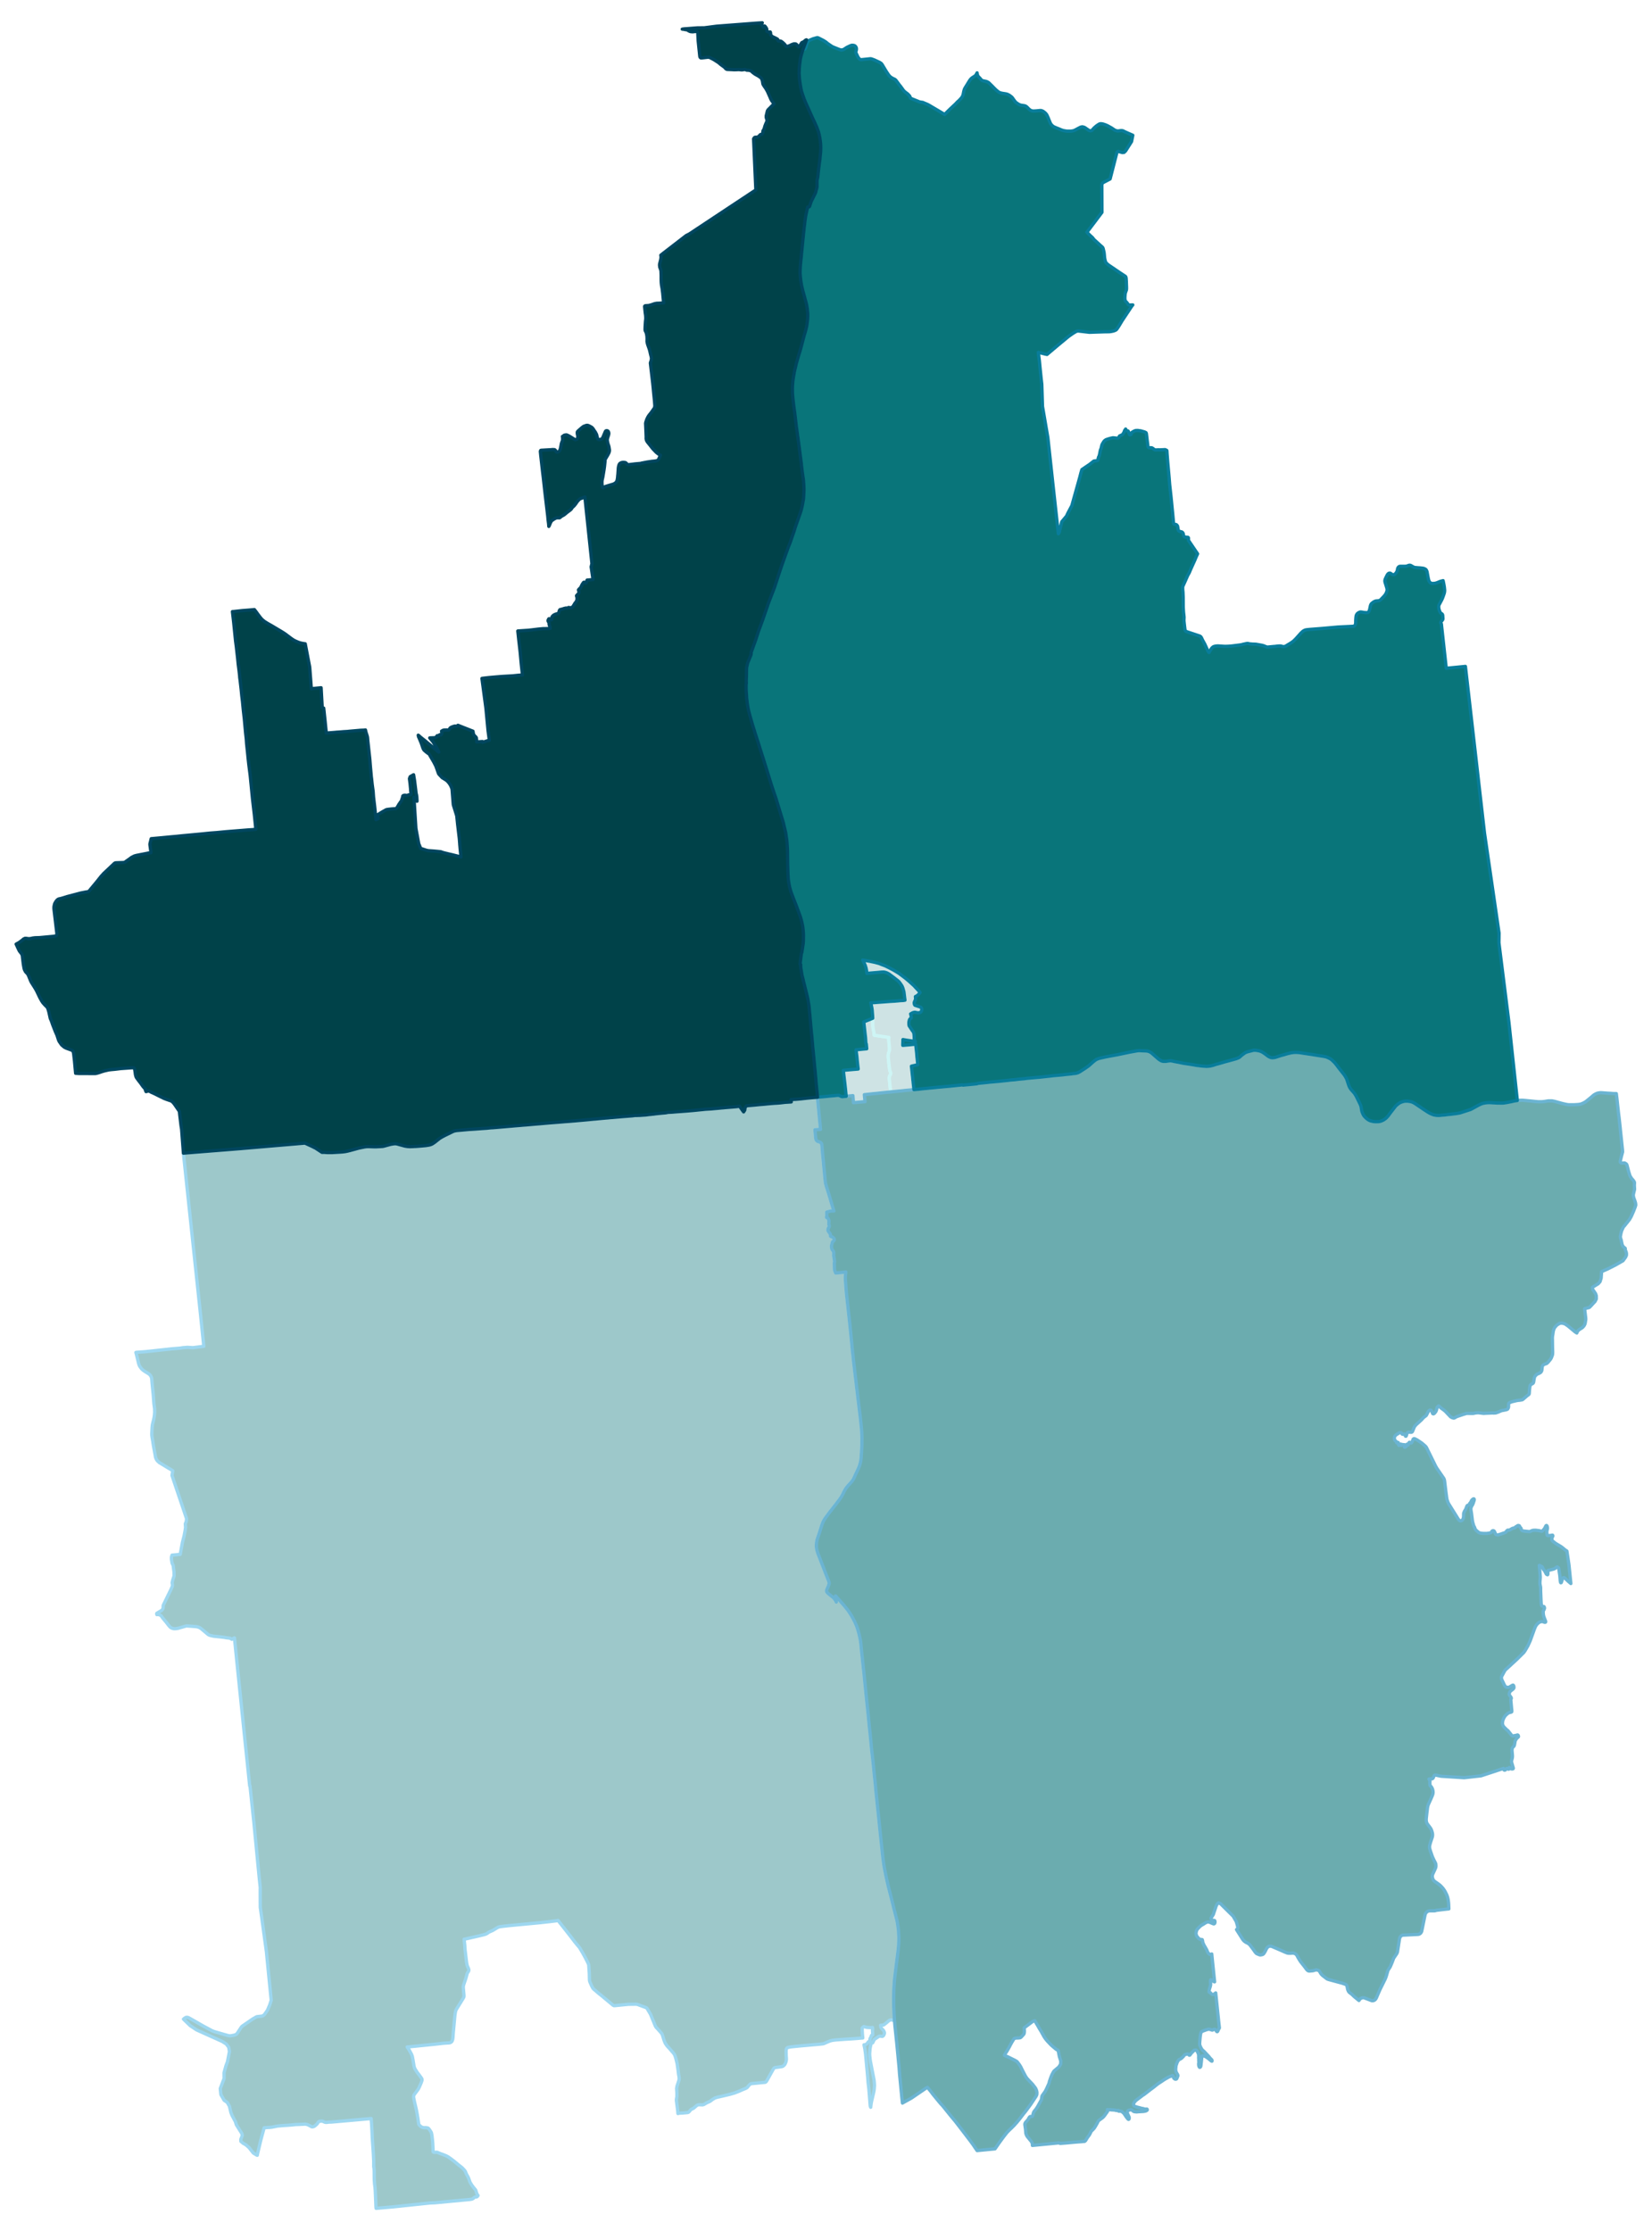 <svg width="384" height="518.4" viewBox="0 0 2880 3885" xmlns="http://www.w3.org/2000/svg" xmlns:xlink="http://www.w3.org/1999/xlink"><path fill="#fff" d="M0 0h2880v3885H0z"/><defs><path id="a" d="M1506.89 1906.2l1.21 12.14-10.32.97-9.83.85-.97-12.26-4.13.36-5.46.49-2.19.24-1.33-13.35-1.21-10.69-1.22-10.44-1.21-10.68 8.62-.85 8.62-.73 8.61-.73-1.21-10.56-.48-4.74-.49-5.46-.97-8.01-.49-4.74 8.38-.85 10.2-.97-.73-8.13-.12-.24v-.25l-.12-.12-.13-.12-.12-.12v-.12h-.24l-.61-9.96-.85-7.28-1.21-11.05-1.09-9.35 4-1.7 8.74-3.52 2.92-1.21.12 3.64v8.74l.24 1.94.24 2.55.73 4.01.73 3.4.24 2.06.25 3.16 10.07 1.58 15.54 2.3-.24 3.65.6 7.28.61 5.22.12 4.61v1.46l-1.7 5.83-.36 1.82-.24 3.16.12 1.33v.12l1.21 11.29 1.46 11.54 1.33 3.52.25 1.09.12 1.34-.24.97-.37.73-1.21 1.82-.49 2.18-.24 1.22v1.21l.24 3.04.85 8.25 1.34 12.38-9.71.98-6.2.6-1.7.25-2.54.24-6.92.73-4.37.36-3.16.37-6.31.72-4.98.49z" stroke-linejoin="round"/></defs><use xlink:href="#a" fill="#cee3e4" stroke="#cef5f5" stroke-width="5.76"/><defs><path id="b" d="M1583.98 1898.31l-7.65.73-3.77.48h-.48l-.73.12h-.85l-1.58.25-2.06.12-5.83.6-5.7.61h-.97l-1.58.24-1.34-12.38-.85-8.25-.24-3.04v-1.21l.24-1.22.49-2.18 1.21-1.82.37-.73.24-.97-.12-1.34-.25-1.09-1.33-3.52-1.46-11.54-1.21-11.29v-.12l-.12-1.33.24-3.16.36-1.82 1.7-5.83v-1.46l-.12-4.61-.61-5.22-.6-7.28.24-3.65-15.54-2.3-10.07-1.58-.25-3.16-.24-2.06-.73-3.4-.73-4.01-.24-2.55-.24-1.94v-8.74l-.12-3.64-.12-2.31-.13-2.55-.72-9.47-.13-.61-.24-2.06-1.94-9.83 34.23-2.55 6.56-.37 7.28-.6 3.4-.37 4.86-.24 3.15-.49-1.82-14.69-.36-1.21-1.09-4.01-.61-1.82-.73-1.82-.73-1.46-2.43-3.64-2.18-2.91-1.22-1.34-2.67-2.18-2.06-1.58-.49-.37-3.39-2.67-8.02-5.95-2.91-1.57-1.7-.73-1.58-.49-1.33-.36-2.07-.25-4 .13-7.77.72-17.24 1.46-.61-5.1-.73-3.88-1.21-4.01-.85-2.18-1.82-4.01-2.06-4.01 4.73.73 4.86.85 1.7.24 10.31 2.19 6.32 1.7 2.55.85.24.24 8.38 3.16 3.76 1.82 4.37 2.18 6.19 3.28.24.12 6.32 3.77 2.91 1.82.97.61 10.2 7.64 6.43 5.35.97.85 4.01 3.64 3.76 3.4 5.95 6.43 2.43 2.55 2.43 3.16-2.19 2.67-2.31 2.31-1.7 1.09-1.94.97.25 2.31v1.82l-.25 1.45-.24.49-1.34 2.91-.48 1.46v.97l.24 1.7v.12l.49 1.1.36.6.37.25 8.25 2.67 1.21.48.73.49.25.36.12.12.97 1.34.12.36.12 1.34-.24 1.82-.49 1.21-.36.73-1.34 1.34-.97.48-2.79.37h-1.09l-3.52-.73-1.46-.24-2.06.36-1.82.61-3.4 1.94.48 1.46.24 1.09.49 4.61-1.21.73-.61.37-.61.72-.6.85-.37.97-.61 2.55-.12 1.22v3.64l.25 1.7.12.73.24.36 4.98 7.53 2.06 2.67.61 1.58.36 1.09.24 1.34.13 1.45.24 3.04v1.34l.12 3.76 1.21 2.31.61 1.09-6.31-1.09-8.98-1.34-6.32-1.09v2.18l-.24 5.59v2.3l12.63-1.09 9.83-.97.61 5.1.6 5.95.49 4.13.6 7.77.13.97.85 7.89.36 4-11.05 2.55.97 8.75.61 5.94.12 1.34.25 1.7.6 6.43.25 1.7.36 3.89.24 1.94.97 9.11-1.94.24-7.4.73z" stroke-linejoin="round"/></defs><use xlink:href="#b" fill="#cee3e4" stroke="#cef5f5" stroke-width="5.76"/><defs><path id="c" d="M819.91 3831.46l-61.67 5.83-8.74.36-64.34 6.8-5.71.49-9.71.85-14.08 1.21-.24-2.79-.12-2.67-1.1-25.74-.24-2.55-.12-2.43-.85-6.31-.12-2.19-.37-4.37-.12-8.98v-5.1l-.12-3.89-.36-3.88-.37-1.58v-9.95l-.73-14.33-.24-3.28-1.58-22.7-.36-9.23-.85-15.78-.73-8.74-70.04 6.19h-2.8l-4.37.48h-1.82l-1.21-.12-1.09-.36-1.34-.61-1.34-.61-.72-.36-1.34-.12-3.16.24-1.45.24-.61.49-.85.85-.61.85-.85 1.34-1.09 1.33-3.28 2.91-1.57.98-1.34.48-1.33.24h-1.22l-1.58-.85-1.82-.97-2.55-1.33-2.18-.85-1.82-.49-1.82-.24-3.4.24-3.52.12-4.01.25-4.86.12-7.4.73-7.53.6-4.37.25-2.3.12-10.93.97-9.59 1.94-4.86.49h-2.06l-6.55.6-5.83 21.49-4.13 17.36-1.7 7.17-.24 1.82-.73-.12-6.19-3.77-7.65-9.59-5.22-4.61-5.1-2.91-3.76-3.28-.12-3.4 2.67-6.92-.85-3.28-9.59-15.3-1.58-5.22-5.83-10.92-2.06-5.1-2.55-11.05-3.88-6.68-5.35-3.64-5.7-9.84-1.09-10.56 6.67-17.48-.12-9.96 3.4-12.26 2.67-7.16 3.4-17.6-1.21-7.53-4.37-5.71-7.05-4.49-44.79-20.15-10.93-7.29-11.77-11.41.97-.85 1.09-.85 2.31-1.33 2.31-.13 2.42.73 4.25 2.43 7.53 4.25 13.35 7.65 15.91 8.5 3.88 1.45 19.3 5.59 5.83 1.58h3.64l5.1-.97 2.55-.73 1.82-.97 1.46-1.58 7.28-11.05 1.46-1.46 17.84-12.26 6.31-3.64 1.34-.61 8.38-.97 2.3-.61 2.43-2.06 3.04-4.25 2.42-3.52 3.89-9.23.97-2.91 1.58-5.1-5.59-56.33-2.79-28.41-8.25-59.98-1.95-13.84-.48-3.4-.12-21.36v-9.72l.12-3.03-.73-6.68-1.34-12.87-9.22-95.54-6.44-60.47-.24-1.94h-.48l-9.59-92.39-9.47-91.78-7.53-73.69-.73.24-3.88 2.18-2.07-1.33-.97-.49-.6-.24-4.62-.49-1.33-.12-3.77-.73-4.97-.6-9.35-.97-4.37-.49-5.95-1.34-1.58-.6-1.7-.97-11.89-9.96-3.16-2.18-1.34-.37-2.3-.85-4.74-.61h-1.09l-2.31-.24-11.16-.73-14.33 4.13-3.88.61-3.04.12-2.43-.49-2.42-.85-2.07-1.45-2.3-2.55-4.98-6.44-.97-1.09-4.98-6.07-2.43-3.52-.36-.24-2.43-1.46-2.91-.61h-.61l-1.21.25-.25-.98-.12-.72.24-.61.37-.37.61-.24 7.76-4.73.85-1.1.49-.6.61-1.22.24-.97.12-2.06v-1.34l.12-.6v-.49l.12-.49.25-.48.48-.97.37-.73 12.14-24.89 2.55-5.83.24-2.18-.61-4.01.85-4 2.55-7.9-.12-6.92-1.46-11.17-1.94-4.12-1.09-7.05v-3.39l.97-3.53 14.32-1.33 3.89-20.88 2.67-10.32 1.94-9.84.85-6.07-.49-6.07 1.58-3.76.73-5.1-25.49-75.51 1.33-8.14-1.57-1.09-1.95-1.21-6.8-4.01-.97-.61-8.37-5.1-2.79-1.7-.73-.24-1.34-1.34-1.82-1.57-1.09-1.34-.73-1.09-.61-1.09-.48-1.1-.49-1.33-.24-.73-.37-1.7-.36-2.55-.61-3.04-.6-3.27-1.58-8.62-.61-3.89-.36-2.06-.12-1.58-1.1-5.83-.36-2.3-.24-1.7-.25-2.19v-2.43l.12-2.79.13-2.79.12-2.31.24-3.76.24-2.55.25-1.58 1.94-7.89.85-3.89.48-3.15.25-1.95.36-4.73-.12-6.07-1.21-9.11-.61-8.25-.49-6.92-1.45-13.84-.61-6.56-.37-4.25v-.73l-.12-.97v-.24l-.12-1.7-.36-1.34-.49-1.45-.48-1.09-.25-.49-.85-1.09-1.33-1.7-.49-.37-.85-.6-2.91-1.83-3.4-2.06-3.16-2.18-1.94-1.58-1.45-1.46-1.1-1.58-1.33-1.7-.97-1.7-.73-1.58-.85-2.79-.61-2.79-2.79-11.41-.73-2.79-.48-1.95 2.06-.24 15.05-1.09 46.01-4.98 13.72-1.09 5.22-.85 7.89-.61 9.35.61 19.06-2.43-.61-5.71-4.98-48.44-15.05-141.68-14.93-140.83 97.6-7.77 114.23-9.71 11.9 5.46 3.88 1.94.49.37 1.46.48 12.02 7.89h4.61l1.33.13h.49l1.21.12 2.43.12h7.04l15.06-.85 3.39-.24 1.83-.25 1.45-.12 1.58-.24 3.16-.61 4.97-1.21 10.2-2.79 3.89-1.1 4.24-.97 7.9-1.58 3.03-.36 3.52-.12 2.43.12 7.16.24h3.64l11.17-.61 2.31-.48 11.53-3.16 1.94-.36 2.92-.49 2.55-.24 2.54.12 1.7.37 6.56 1.82 6.68 1.82 4.61.73 4.13.24 6.8-.24 1.45-.13h1.94l6.56-.48 10.8-.97 4.74-.73.48-.12 1.58-.37 2.67-.85 2.07-.97 4-2.67 8.74-6.92 4.25-2.55 5.34-2.79 9.96-4.86 3.52-1.7 2.06-.85 1.7-.36 2.43-.49 14.93-1.33 6.56-.61 10.32-.61 11.04-.85 10.81-.72 1.45-.25 1.82-.12 2.31-.24 1.58-.12 2.67-.12 14.32-1.22 21.25-1.82.48-.12h.73l15.91-1.34 5.09-.36 1.22-.12 4.25-.37 9.59-.85 2.67-.24 6.19-.48h.49l.6-.13 8.38-.72 4.49-.37 2.43-.24 12.5-.97 12.14-.97 2.67-.25 5.22-.36 1.82-.12 18.46-1.58 12.26-1.09 9.83-.97 2.67-.25 3.4-.24 1.09-.12 1.09-.12 7.65-.73 7.89-.73h.37l2.91-.24 1.7-.12 1.7-.25 5.22-.36 3.88-.36 4.37-.37 1.34-.12 1.7-.12.97-.12 1.7-.12 1.09-.13 6.19-.48 9.23-.73 3.4-.24 6.55-.85.61.24 1.58-.12h.61l3.15-.12h.97l8.99-.61h.48l3.16-.36.73-.13.85-.12 3.15-.36.97-.12h.85l2.55-.37 1.95-.12 4.37-.61 4.49-.48 7.77-.73 5.1-.48 2.67-.49h.12l.24-.24 5.34-.25 2.55-.12 7.16-.6 15.18-1.1 10.2-.85 4.24-.36 2.31-.24 19.3-1.95 9.84-.6 12.01-1.1 6.2-.6 3.52-.25 1.7-.24 12.26-.97 8.49-.73 4.5-.61.85-.12 5.22 7.41 1.82 2.43 1.82-2.8.24-.85.24-2.79.37-1.09.6-1.09.73-.85 1.34-1.22 11.65-.97 10.93-1.09 7.65-.61 4.73-.48 7.77-.73 6.56-.49 2.79-.12 4.61-.36 3.76-.37 7.04-.85 2.8-.12 7.4-.48-.24-4.13 8.74-.49 4.13-.36 5.22-.49 8.49-.97 1.22-.12 8.98-.85 4.74-.36 4.49-.49 1.94 18.7.85 9.59.61 6.31 2.06 21.49-3.03.24-6.68.49 1.21 13.47.37 2.31.12.73.24.73.37.6.97 1.34 1.09.73.85.48.61.25h.72l2.31.97.85.61.73.48.61.85.36.73.49 1.21.24 2.31.24 1.21v.61l.73 9.84 1.46 14.81.12.73.73 8.62.6 6.31.37 3.03.24 3.28.73 7.29.85 8.49.36 1.7.37 1.34.48 1.94 1.58 4.98 2.79 8.86 2.07 7.04.36.85.24 1.1 2.8 9.47.72 2.55 3.04 9.59-5.46.12-7.04 1.94.12 5.1.12 1.7-.24 1.09-.37.37.12.72v.25l.37.24 1.33.49.37.36.36.36.73 1.46.73 2.19.24 1.21-.12 1.82-.12 2.43v1.82l.48 1.21.25.85v1.1l-.13.6-.6 1.34-.73 1.21-.37.61-.48 2.67.12.85.12.49 3.4 4.97.61.98.24 2.42v.85l.36.49 1.7.61.98.36 1.94 1.46 1.21 1.45.37 1.22v.97l-.25.73-.6.97-.37.36-1.58 1.1-.48.97-1.58 6.07v1.21l.12 1.7.24 1.58.37 1.46.24.48 2.31 3.16.73 1.94v3.64l-.13 2.07.37 2.43.97 5.82.24 2.43-.12.49-.36 1.58v.85l.24 9.71.24 1.94.49 1.58 1.46 3.52 8.98-.85 6.68-.73 1.94-.24-.73 7.28v5.71l.49 7.16.12 1.7 1.09 13.84.73 7.16.6 4.86.25 2.67.97 9.11.73 6.55 1.57 14.09.98 9.22.72 6.92.25 2.92 1.94 18.33.73 8.01 1.09 11.78.36 3.03.25 1.58.12 1.22.73 7.28.48 4.49.12.85 3.04 26.11 1.09 8.61 1.09 10.08.98 7.53.85 7.28.12 1.34 1.45 11.65.85 7.05 1.82 14.93 2.19 19.91.61 7.65.12 2.3.24 5.35.12 5.22-.12 4.61v4.86l-.24 7.04-.37 6.07-.24 3.4-.36 6.19-.73 5.95-.49 2.67-1.09 4.01-1.21 3.52-1.46 3.52-3.89 8.37-.72 1.46-3.77 8.38-.97 1.45-1.46 2.19-4.12 4.73-2.43 2.55-2.79 3.4-1.58 2.07-2.43 4.13-1.09 2.06-1.22 2.67-.6 1.21-.61 1.1-2.31 4.12-3.15 4.5-6.56 8.62-1.82 2.3-8.5 10.81-8.25 11.17-1.46 2.3-1.33 2.43-1.1 2.55-1.45 3.89-.61 1.82-2.55 8.13-.97 3.28-3.52 10.08-.97 3.4-.12 1.09-.49 2.79-.36 4.13v1.7l.12 2.31.36 2.18.49 2.79.85 2.92 1.33 4.13 1.1 2.67 13.59 35.08 3.64 9.23.61 1.94.12.97.12 1.1-.36 1.57-1.34 3.65-.6 1.33-.49 1.22-.73 1.57-.6 1.58-.37 1.22v1.45l.25.73.24.73.61.73.84.97 5.22 4.37 3.4 2.55 1.1.97 1.94 2.19 1.7 2.42 1.21 2.07.37 1.09-1.1-8.5-.12-2.18 14.57 16.39 2.19 2.67 4 4.98 2.91 4.12 3.89 6.07 3.88 7.05 1.58 3.03 2.07 4.61 1.33 3.04.97 2.79 1.22 3.52 2.06 7.29 1.58 6.67 1.21 6.44.61 4.85 1.21 12.75 4.13 38.12 3.28 32.66.97 10.08 2.18 20.15 3.28 33.39.97 8.74 2.92 30.11 2.3 19.79 1.95 19.79 2.06 19.67.85 9.95 1.21 11.41 1.46 14.57 2.43 22.95 2.18 21.61 4.98 47.22 2.06 14.57 1.7 8.74 1.22 6.32 2.18 10.07 2.31 10.08 5.22 20.16 4.98 20.15 4.61 17.72.61 2.8 1.45 9.22.73 5.59.61 9.71.24 4.86-.36 10.32-.49 6.07-.36 3.88-5.1 40.79-1.21 10.08-.61 7.28v1.95l-.12.97-.37 4.61-.24 5.59-.24 10.32v6.07l.12 11.41.61 13.11.12 1.46.6 9.95-1.09-.48-1.7-.37-2.79-.48-1.34.12-1.57.36-1.22.85-4.37 3.65-2.18 1.82-2.92 2.06-1.33.24-3.77.25.25 1.7.24 1.82.36.85.61.85 2.79 2.91.97 1.21.49.98.73 1.57.24 1.34v.61l-.24.97-.37 1.21-.12.24-.36.85-.97 1.22-.37.48-1.21.49h-.73l-2.55-.36-2.3.12-8.38 5.58-2.79 5.83-2.31.12-1.46 5.22-.48 2.55-.49 2.67v.61l-.48 5.58-.12 2.67.12 3.28.73 6.68.48 3.16 5.83 29.86.6 3.4.49 5.71.12 2.67-.36 5.95-.37 2.79-.6 3.28-3.52 15.05-.61 3.04-.24 1.33-.49 3.64-.36 3.16-.49-1.09-.36-1.22-.12-1.45-.37-4.13-.12-2.55-.85-10.32-.97-12.02-1.22-9.95-.72-9.84-3.65-39.09-.72-5.71-.13-.73-.48-3.52-1.09-5.34-.37-1.94 2.43-.24.61-.25 1.33-.97 1.1-.85.48-.48 1.21-1.95.49-.48 1.58-.73.61-.49.48-.6.12-.73-.12-1.09.12-1.7 1.09-2.07.49-.6.85-2.67.24-.49.37-.36.36-.25 1.46-.24-.61-7.89.37-1.7v-1.34l-.25-2.06-1.45.24h-2.19l-5.34-.24-2.19-.36-3.88-1.22-1.58 1.09-.73.73-.73.97.13 1.34v3.64l.24 3.4v.97l.12 1.34.61 6.43-4.98.37-5.1.48-4.73.37-4.98.36-10.56.61-16.63 1.21-3.16.37-2.79.36-4.25 1.09-5.71 2.43-2.3.97-2.07.97-2.18.61-6.31.73-9.84.85-23.43 2.06-15.66 1.58-3.52.61-2.06.48-1.09.37-.73.48-.61.61-.36.85-.37 1.09-.12 1.46-.12 1.94.12 7.29.37 5.22v1.7l-.25 1.82-.48 2.3-.85 2.19-.61 1.21-.73 1.34-.85.97-1.09.97-1.09.85-1.1.49-2.3.48-10.32 1.46-.97.36-.61.25-.73.85-1.09 1.7-10.93 19.54-.97 1.46-1.09 1.09-.73.24-.6.25-3.16.24-20.88 2.06-1.34.61-.97.73-.97.97-2.18 2.55-1.46 1.82-1.09.73-2.07 1.09-4.61 1.82-7.4 3.28-7.41 2.79-8.13 2.31-18.58 4.37-1.45.24-1.58.49-2.19.61-1.58.48-1.57.97-2.31 1.34-3.4 2.55-1.33.97-.98.49-3.88 1.7-1.46.72-4 2.43-1.34.49-1.09.36-4.74-.12-1.94-.12-1.21.24-.97.24-1.1.49-3.88 3.28-1.58 1.45-1.33.85-1.34.61-1.7.85-.61.37-.72.6-.73.97-1.22 1.46-1.21 1.21-.97.73-.73.25-.97.12-6.19.6-5.95.37-2.55.12-.97.24-.61.37-.48-5.71-2.19-16.75V3657l.73-4.13.12-1.94v-4.98l-.36-5.1-.12-2.55.24-1.82.48-2.55 3.4-10.44.25-.85v-2.67l-.37-3.28-.36-1.7-.37-2.18-.73-6.32-1.33-9.34-.36-2.43-.85-3.52-1.34-5.34-1.34-4.25-.6-1.46-.73-1.46-.97-1.45-1.09-1.34-2.55-2.91-4.98-5.83-.97-.85-2.31-2.67-1.46-2.07-1.21-1.94-.61-.97-1.94-4.98-.61-1.94-1.45-4.86-.97-2.67-.49-1.21-1.46-1.94-5.58-6.32-2.43-2.55-1.09-1.33-.73-1.22-.85-1.94-7.89-19.18-3.64-6.07-1.94-3.4-.61-.85-.61-.49-.6-.36-1.34-.61-10.08-3.64-2.79-1.09-2.67-.73h-4l-9.47.12-1.82.12-23.31 2.31-.97-.12-.85-.37-.73-.48-21.73-18.09-2.31-1.7-9.1-7.77-.85-.85-.85-.97-.85-1.46-1.58-3.03-2.91-6.68-.49-1.58-.24-1.94-.25-10.93-.97-14.45-.12-.97-.24-.85-2.19-4.61-3.52-6.92-4.61-8.38-5.34-8.98-4.98-5.95-2.91-3.52-8.38-10.93-7.4-9.47-6.32-8.01-7.64-9.59-.25.24-1.82.36-19.66 2.31-9.96 1.09-53.78 5.1-12.86 1.46-3.04.49-1.33.24-1.34.48-2.06 1.1-7.77 4.73-6.19 2.67-4.13 2.8-1.7.84-3.16.98-6.43 1.57-27.07 6.2-1.1.12 1.1 10.07.48 7.65 2.43 20.52.73 4.86.73 2.91.36 1.09 1.7 3.65.37 1.21.36 1.46-.12 1.21-.37 1.21-1.57 2.31-.85 1.58-2.19 8.13-1.82 5.47-1.7 4.85-.73 2.67-.24 1.22-.12 1.45.12 1.95 1.09 12.38v1.46l-.24 1.58-1.21 2.3-12.02 19.43-.37.85-.48 1.09-.25.85-.72 3.76-.49 3.4-2.91 30.84-.49 7.53-.36 3.15-.61 2.07-.61 1.45-.97 1.34-.97.61-1.33.73-1.83.36-9.59.61-15.05 1.7-27.56 2.79-14.32 1.46-6.56.6 3.65 5.59 3.88 7.16.49 1.34.72 1.82.37 1.45.85 4.37 1.94 11.66.49 1.94.6 1.7 1.1 1.94 2.91 4.74 4.37 5.71 3.64 5.09.49.85.36 1.34v.36l-.12 1.46-1.34 3.76-3.27 7.65-1.58 3.04-.73 1.21-6.31 8.38-.73 1.09-.24.97-.37 1.46v1.09l.12 1.46 1.34 6.68 2.79 11.77 1.09 5.22.73 4.01.37 2.06 1.21 7.17 1.09 8.13.49 1.46.61.85 2.06 2.18 1.46.97 1.33.73 2.43.73 1.58.12 2.06-.12 3.04.37 1.09.24.97.73.73.73 1.09 1.33 1.58 2.43.61.97.85 1.46.24.6.36 1.34.73 4.13.85 7.65.49 5.7.36 7.29.24 6.8v.24l.61.61.49.24.36.12 1.46.12 3.27-.24.85.12 6.32 2.55 3.27 1.09 6.32 2.55 3.03 1.58 5.34 3.76 5.59 4.25 8.01 6.68 3.03 2.31 2.8 2.3 3.88 4.13 1.46 1.82 1.94 4.86 3.04 5.46 1.09 2.43 1.82 5.46 1.33 2.55 2.55 4.01 4.13 5.34 1.46 1.7.85 1.09.24.73 1.34 4.37.72 1.82 1.7 2.43-.48.85-.49.61-.73.6-.6.37-2.55.24-.85.24-1.09.73-1.58 1.46-1.46.85-.85.36-2.79.49z" stroke-linejoin="round"/></defs><use xlink:href="#c" fill="#9dc8ca" stroke="#9dd7f0" stroke-width="5.76"/><defs><path id="d" d="M1890.86 3730.21l-4.12.48-13.11.97-14.21 1.34-11.29.85-2.06-.97-46.25 4.49v-2.31l-.37-1.94-.6-1.09-.97-1.58-6.8-8.38-.61-.85-.73-1.33-.97-2.43-.36-1.21-.61-7.41-1.09-7.41v-1.09l.12-1.09.24-.49.61-1.09.73-1.09 1.33-1.34 2.43-2.79 1.7-3.16.97-1.33.73-.73 1.09-.24h.97l1.46-.25.61-.12.48-.73.37-.97.85-3.76.85-2.07.72-1.21 2.92-3.52 2.3-3.4 1.1-1.82 6.19-11.29.97-5.83.24-.97.37-.61.48-.73 2.43-3.39 1.94-2.68 2.19-4.12 4.37-9.59.73-2.31.24-1.46 2.43-7.04.6-1.58 1.22-3.03 1.09-2.07 1.7-3.15 1.09-1.58 8.38-7.04 3.15-4.98.13-5.71-2.31-7.28-2.19-10.93-.85-.48-1.94-.97-.85-.61-4.85-4.01-3.77-3.28-6.19-6.55-2.79-3.28-1.94-2.67-1.58-2.43-4.98-8.98-3.15-5.1-2.92-5.22-1.33-2.07-3.52-6.07-3.65 1.22-14.93 11.17.37 5.7-.25 3.28-.48 1.58-.37.61-1.21 1.45-3.4 3.64-1.21.85-.73.25-3.4.36h-2.31l-2.79.37-.61.24-.85.36-.6.49-.37.61-1.33 2.18-1.94 3.16-1.58 2.79-3.04 5.83-3.03 5.34-3.52 5.58-1.82 3.16 2.79 1.46 2.55.97 2.06.97 11.53 5.71 2.55 1.57 1.34 1.34 3.64 4.86 2.19 3.64 2.06 4.25 4.49 8.74 2.19 4 1.82 2.55 3.28 3.65 6.55 6.8 5.22 6.79.61 1.34 1.21 2.91.24 1.22.37 1.82-.12 3.52-.49 1.58-1.09 2.06-8.98 13.6-8.87 12.02-4.12 5.1-5.71 7.52-5.22 6.44-4.98 5.58-4.61 4.62-4.01 3.76-4 4.13-5.46 6.92-7.29 9.95-3.15 4.5-4.98 7.16-31.2 3.03-3.52-5.09-1.58-2.43-1.7-2.43-3.76-5.22-5.71-7.53-5.82-7.65-15.79-20.52-8.01-9.59-12.5-15.54-2.55-3.03-2.19-2.31-.97-1.09-6.43-7.77-6.92-8.5-3.52-4.73-3.4-4.13-2.19-2.55-1.82.85-26.22 17.85-14.32 7.89-1.22.72-1.09-10.19-4.01-41.16-.72-10.44-4.01-41.89-2.19-20.76-1.09-10.44-.73-8.62-.6-9.95-.12-1.46-.61-13.11-.12-11.41v-6.07l.24-10.32.24-5.59.37-4.61.12-.97v-1.95l.61-7.28 1.21-10.08 5.1-40.79.36-3.88.49-6.07.36-10.32-.24-4.86-.61-9.71-.73-5.59-1.45-9.22-.61-2.8-4.61-17.72-4.98-20.15-5.22-20.16-2.31-10.08-2.18-10.07-1.22-6.32-1.7-8.74-2.06-14.57-4.98-47.22-2.18-21.61-2.43-22.95-1.46-14.57-1.21-11.41-.85-9.95-2.06-19.67-1.95-19.79-2.3-19.79-2.92-30.11-.97-8.74-3.28-33.39-2.18-20.15-.97-10.08-3.28-32.66-4.13-38.12-1.21-12.75-.61-4.85-1.21-6.44-1.58-6.67-2.06-7.29-1.22-3.52-.97-2.79-1.33-3.04-2.07-4.61-1.58-3.03-3.88-7.05-3.89-6.07-2.91-4.12-4-4.98-2.19-2.67-14.57-16.39.12 2.18 1.1 8.5-.37-1.09-1.21-2.07-1.7-2.42-1.94-2.19-1.1-.97-3.4-2.55-5.22-4.37-.84-.97-.61-.73-.24-.73-.25-.73v-1.45l.37-1.22.6-1.58.73-1.57.49-1.22.6-1.33 1.34-3.65.36-1.57-.12-1.1-.12-.97-.61-1.94-3.64-9.23-13.59-35.08-1.1-2.67-1.33-4.13-.85-2.92-.49-2.79-.36-2.18-.12-2.31v-1.7l.36-4.13.49-2.79.12-1.09.97-3.4 3.52-10.08.97-3.28 2.55-8.13.61-1.82 1.45-3.89 1.1-2.55 1.33-2.43 1.46-2.3 8.25-11.17 8.5-10.81 1.82-2.3 6.56-8.62 3.15-4.5 2.31-4.12.61-1.1.6-1.21 1.22-2.67 1.09-2.06 2.43-4.13 1.58-2.07 2.79-3.4 2.43-2.55 4.12-4.73 1.46-2.19.97-1.45 3.77-8.38.72-1.46 3.89-8.37 1.46-3.52 1.21-3.52 1.09-4.01.49-2.67.73-5.95.36-6.19.24-3.4.37-6.07.24-7.04v-4.86l.12-4.61-.12-5.22-.24-5.35-.12-2.3-.61-7.65-2.19-19.91-1.82-14.93-.85-7.05-1.45-11.65-.12-1.34-.85-7.28-.98-7.53-1.09-10.08-1.09-8.61-3.04-26.11-.12-.85-.48-4.49-.73-7.28-.12-1.22-.25-1.58-.36-3.03-1.09-11.78-.73-8.01-1.94-18.33-.25-2.92-.72-6.92-.98-9.22-1.57-14.09-.73-6.55-.97-9.11-.25-2.67-.6-4.86-.73-7.16-1.09-13.84-.12-1.7-.49-7.16v-5.71l.73-7.28-1.94.24-6.68.73-8.98.85-1.46-3.52-.49-1.58-.24-1.94-.24-9.71v-.85l.36-1.58.12-.49-.24-2.43-.97-5.82-.37-2.43.13-2.07v-3.64l-.73-1.94-2.31-3.16-.24-.48-.37-1.46-.24-1.58-.12-1.7v-1.21l1.58-6.07.48-.97 1.58-1.1.37-.36.6-.97.25-.73v-.97l-.37-1.22-1.21-1.45-1.94-1.46-.98-.36-1.7-.61-.36-.49v-.85l-.24-2.42-.61-.98-3.4-4.97-.12-.49-.12-.85.48-2.67.37-.61.73-1.21.6-1.34.13-.6v-1.1l-.25-.85-.48-1.21v-1.82l.12-2.43.12-1.82-.24-1.21-.73-2.19-.73-1.46-.36-.36-.37-.36-1.33-.49-.37-.24v-.25l-.12-.72.37-.37.24-1.09-.12-1.7-.12-5.1 7.04-1.94 5.46-.12-3.04-9.59-.72-2.55-2.8-9.47-.24-1.1-.36-.85-2.07-7.04-2.79-8.86-1.58-4.98-.48-1.94-.37-1.34-.36-1.7-.85-8.49-.73-7.29-.24-3.28-.37-3.03-.6-6.31-.73-8.62-.12-.73-1.46-14.81-.73-9.84v-.61l-.24-1.21-.24-2.31-.49-1.21-.36-.73-.61-.85-.73-.48-.85-.61-2.31-.97h-.72l-.61-.25-.85-.48-1.09-.73-.97-1.34-.37-.6-.24-.73-.12-.73-.37-2.31-1.21-13.47 6.68-.49 3.03-.24-2.06-21.49-.61-6.31-.85-9.59-1.94-18.7 9.47-.73 9.47-.97 9.22-.85 4.86-.48 2.43-.13 1.33-.12.85.12.49.25 2.18.97 2.07.85.72.12h.73l3.52-.37 2.79-.24 2.19-.24 5.46-.49 4.13-.36.97 12.26 9.83-.85 10.32-.97-1.21-12.14 4.98-.49 6.31-.72 3.16-.37 4.37-.36 6.92-.73 2.54-.24 1.7-.25 6.2-.6 9.71-.98 1.58-.24h.97l5.7-.61 5.83-.6 2.06-.12 1.58-.25h.85l.73-.12h.48l3.77-.48 7.65-.73 7.4-.73 1.94-.24 8.14-.73.85-.12 2.3-.25 2.31-.24 4.49-.48 1.58-.13 4.98-.48 3.64-.37 8.01-.72 8.01-.85 2.19-.13 7.4-.72 7.17-.61 1.57-.12 5.35-.61 4.97-.48 6.92-.73 4.37-.49.61.24.61.25 4.97-.49 3.04-.24 2.43-.24 4.85-.49h.61l.36-.12h.85l3.28-.37 2.06-.24 2.19-.24.85-.61 3.16-.36 3.64-.37h.48l2.31-.24 2.43-.24 8.86-.97 16.63-1.46.49-.12h.6l10.32-1.09 4.49-.49 4.86-.61 6.55-.48 7.77-.97 3.16-.25 3.76-.36h.85l4.01-.61.85-.12 11.77-1.09 11.29-.97 3.65-.37 4.37-.48 4.12-.49 4.98-.48 4.49-.61 1.34-.12 10.8-.97 2.55-.25 3.16-.24 5.22-.73 5.58-.48 5.59-.61 1.21-.24 2.19-.25 1.94-.12 3.15-.61 1.95-.6.6-.24 1.82-.98 1.22-.6 9.47-6.07 6.19-4.37 1.46-1.34 6.43-5.71 2.43-1.94 2.43-1.7 1.45-.73 3.04-1.21 3.4-.85 2.79-.61 5.34-1.21 11.53-2.19 9.35-1.7 20.88-4.37 1.09-.24 2.19-.36 10.8-1.95 1.82-.24h1.7l10.81.49 2.18.12.61.12 1.33.24 1.58.49 1.46.6 1.21.73 1.34.73 1.09.85 10.68 9.35 2.07 1.7 3.76 2.31 2.31.72 1.45.25h4.37l.25-.12 5.22-.73 2.42-.25 1.22.13 2.67.48 2.55.61 7.28 1.33 5.1 1.1 4.49.85 14.45 2.18 2.91.49 4.62.85 4.85.6 1.7.25 5.1.48 4.98.37h1.94l3.4-.25 2.55-.36 4.85-1.21 4.74-1.58 5.1-1.34 7.89-2.3 2.79-.85 4.25-1.1 12.38-3.4 3.28-.97 3.52-1.45 1.46-.73 1.21-.97 2.79-2.55 2.07-1.58 3.64-2.67 1.09-.61 3.03-1.21 8.87-2.31 1.57-.36 1.58-.25 2.8.12 2.67.37 2.18.36 2.91.73.37.24 2.43.97 1.82 1.1 1.09.6 2.43 1.7 5.46 4.13 2.31 1.34 2.3.97 1.58.36 1.34.12 3.15-.24 2.31-.48 9.35-3.04 5.34-1.46 4.49-1.33 3.04-.85 5.94-1.34 3.04-.36 2.79-.24h2.43l5.22.36 11.05 1.7 11.53 1.7 6.68 1.09 12.26 1.94 4.49.85 1.82.61 2.55 1.09 3.4 1.7 1.45.98 1.7 1.33 2.67 2.55 2.07 2.06 2.55 3.04 5.34 7.04 9.1 11.53 1.46 2.31.61.97.6 1.22.98 1.7.6 1.57 3.16 9.6.73 1.94.73 1.58 1.57 2.67.97 1.33 1.34 1.58 3.16 3.52 1.45 1.7 2.07 3.16 1.82 3.28 5.95 12.14 1.21 2.79.36 1.21.61 2.8.12.97.61 3.64.36 1.7.73 1.94 1.22 2.91.85 1.46 1.09 1.7 1.21 1.34 2.07 2.06 1.82 1.58 1.7 1.21 2.79 1.58 2.55.85 3.15.73 2.68.36 2.67.13 4.61-.13 2.67-.48 2.18-.73 2.07-.85 2.06-1.09 2.31-1.58 2.18-1.82 1.58-1.7 1.82-2.07 1.7-2.42 1.46-1.95 9.23-11.89 1.09-1.22 2.91-2.43 1.34-1.09 3.15-1.94 3.16-1.22 1.7-.48 1.94-.49 1.94-.24h4.5l4.49.73 1.94.48 1.82.73 1.82.85 2.07 1.22 3.88 2.55 12.38 8.37 5.22 3.4 4.01 2.43 2.79 1.34 3.04 1.21 1.69.61 4.13.73 1.22.12 3.4.12 3.27-.24 4.25-.49 2.79-.24 5.71-.73 5.1-.49 4.61-.6 4.13-.49 5.22-.85 2.67-.61 6.31-2.06.37-.12 11.29-3.64 1.33-.73 12.87-7.04 4.37-1.95 1.58-.6.6-.12.85-.25 3.04-.6 4.01-.49 3.39-.12 3.04.12 4.13.24 6.67.37 9.11.12 2.91-.24 4.86-.73 8.62-1.7 3.15-.73 2.19-.49 3.4-.48.97-.12 4.25-.25 4.37-.12 3.03.24 3.04.25 5.82.6 1.83.13 3.39.36 4.5.49 2.67.24 3.76.36h4.98l2.43-.12 3.27-.36 3.89-.61 3.15-.49h6.07l2.07.37 3.4.73 4.25 1.21 8.49 2.31 6.44 1.46 2.67.48 2.43.24h8.74l4.37-.24 3.4-.24 2.3-.37 1.82-.36 2.31-.85 2.91-1.34 1.58-.85 1.34-.85 1.82-1.33 7.04-5.71 4-3.4 1.7-1.45 1.83-1.1 1.82-.97 1.7-.73 1.57-.48 1.95-.37 1.57-.24 2.19-.12 3.16.24 8.01.61 4.73.24 3.4.25 3.16.24h4.13l1.09 9.1 1.45 13.48 1.58 14.2.25 1.83.36 2.42 2.06 18.94.37 4.01 3.64 34.6.12 3.16-2.18 8.13-1.7 7.29-.25 1.57.61 1.22 1.21.97 1.7.12 3.77-.24 1.09.36 2.43 1.58.97 1.82 3.03 11.66 2.19 6.92 1.21 2.18 2.31 3.4 1.58 1.58 2.18 3.03.61 1.7-.24 4.74.36 7.04-2.06 8.74-.12 2.19.72 3.64 2.31 6.31.85 2.92.24 2.18.12 1.46-.85 3.03-2.91 7.53-4 9.11-3.16 5.58-8.74 10.93-1.7 1.7-2.43 5.22-.85 1.82-.97 3.64-1.21 5.83.24 3.16.97 2.42 1.82 8.62.73 1.82 1.09 1.83 3.64 3.15.13 2.67 1.57 4.01.49 2.43-.12 3.03-1.46 3.28-4.49 6.19-13.48 7.65-12.01 6.07-1.22.61-10.56 4.61-.85 11.41-1.94 6.2-3.16 3.52-10.07 6.19.24 3.4 5.22 7.65 1.21 3.4.12 5.82-2.3 4.49-2.55 2.68-3.64 4-2.31 2.43-1.46 1.34-6.92 1.7-.85.24-.36.36v.49l1.82 14.81.12 1.46v2.06l-.85 5.46-.48 2.07-.73 1.58-.85 1.57-2.31 2.67-.97.85-5.58 3.53-1.7 1.7-.61.85-.73 1.09-.6 1.33-.13.61-2.91-1.82-12.5-10.44-5.59-3.77-4.49-1.09h-1.58l-2.3.24-1.46.61-3.76 2.31-3.16 3.4-1.46 2.06-1.45 3.77-.61 3.03-.49 3.64-.6 3.16-.25 3.03.25 17.73.24 7.41-.12 3.03-.12 1.34-.61 1.94-1.21 3.16-.73 1.57-1.46 2.19-1.33 1.58-2.43 2.91-1.7 1.58-.37.36-.73.37-3.88 1.33-1.34.85-.97.73-.6.97-.37 1.1-.24.97-.73 6.19-.85 1.82-.61.85-.48.48-.97.73-2.55 1.34-2.31.85-.6.48-2.07 1.7-1.58 1.95-.48.97-.49 1.45-.97 5.83-.12.97-.24 1.22-.37.73-.6.85-.61.48-1.82.97-1.46.97-.61.61-.36.73-.36.85-.25 1.09-.73 6.07-.36 5.34-.12 1.22-.37.85-1.09.97-2.06 1.46-2.67 2.3-3.77 3.28-1.33 1.09-1.09.49-4.13.73-2.79.24-2.92.49-7.04 1.7-2.67.85-1.94.85-1.34.72-.48.85-.24 1.1v4.25l-.13.97-.36 1.45-.73 1.34-.61.85-1.21.48-1.21.49-8.14 1.58-2.67 1.09-2.3 1.09-4.86 1.7-3.4.25-2.67-.13-6.19.25-3.52.12-4.13.24-1.46.12-8.61-1.09h-1.7l-1.95.12-2.79.37-1.82.48-1.7.24-11.17-.12-3.28 1.1-1.57.36-12.14 4.13-3.4 1.94-.97.49-.73.12h-.61l-.97-.25-1.7-.6-1.21-.61-1.1-.61-.97-.97-8.37-8.86-2.07-1.7-5.95-4.37-3.39-3.16-1.22.73-1.33 1.34-.37.85-1.09 4.37-.85 2.06-.49.85-2.06 2.55-1.58 1.09-.97-.12-.61-.36-1.94-4.86-.73-.73-.6-.36-.85-.12-.85-.12-.61.48-1.58 1.34-.48.85-2.31 4.37-.49 1.09-.72 1.21-.98.85-3.52 2.67-.6.61-1.34 1.46-1.7 1.94-9.47 8.62-1.33 1.46-.97 1.21-.85 1.22-3.04 7.52-.61.97-.6.49-1.46.49-1.21-.13-2.31-.24-1.09.12-.97.25-.73.72-1.09 1.83-.37.85-.24 1.45-.37 1.22-.6.72h-.49l-.36-.24-.37-.85-.36-1.21-.49-1.09-.36-.25-.73-.24-1.7.36-.73.13-.6-.13-.49-.36-.48-.61-.49-.85-.36-.48-.49-.25-.85-.24h-1.34l-1.33.61-5.34 3.4-1.22 1.33-.97 1.22-.36 1.09-.24 1.09v1.1l.12 1.21.24.97.49 1.09.72.97 1.95 1.7.48.73v1.1l.49.36h.36l.61-.24.36-.37.49-.24.36.12.25.37.24 1.57v1.58l.24.61.37.61.48.36.37-.12.36-.24.12-.49.49-.61 1.09-.6.36-.25h.37l.24.61v1.09l.12.37h.61l.36-.49.61-.61.49-.24h.72l.61.49.49.12 1.21-.37h.49l.36.25.24.24.12.49.13.97-.13.48-.24.85-.24.73.12.37.24.12h.37l.36-.12 1.7-1.22.36-1.09.25-1.94.24-.49.49-.36h.24l1.09.97.49.36h.36l.24-.24.13-.24v-.98l.24-.85.36-.97 1.22-1.45h.85l.72.73.61.36.49.12h.48l.49-.24 1.21-1.7 1.09-2.92.61-1.7.49-.36.48-.49 1.22-.12 1.21.37 3.76 1.94 8.14 5.46 5.1 4.37 1.57 1.46 1.22 1.7 6.19 12.51 9.95 20.27 2.07 3.52 11.89 17.36.61 1.22.49 1.21.48 2.67 2.55 20.76 1.46 10.56.85 2.68 1.21 3.39 1.46 2.68 14.93 23.91 1.46 2.43 2.18 2.19.85.36.85.12.85-.12 1.09-.24 1.1-.97.6-.73.49-.85.49-1.09.6-2.43v-.97l.12-2.43v-1.7l.13-1.34.24-1.09 1.45-3.28 1.34-1.94.85-1.82 1.46-3.89.6-1.33.73-.61.61-.24 1.09-.37.61-.36.61-.61.97-1.94 2.06-2.43.73-1.94.48-.85.98-1.09 1.33-1.22 1.21-.48.61.12.37.48.12.85-.12.98-1.7 5.22-.97 2.42-1.7 2.67-1.1 2.68-.36 2.06.24 2.55.97 5.95 1.58 12.62.73 3.28 1.33 4.49.49 1.34 1.09 1.82.37.85.48 1.82.37.73.73.97 2.18 2.19 3.16 2.55 1.45.72 1.58.37 1.94.36 3.16.25h6.19l5.46-.85 1.83-.73.48-.49.61-.97.24-.73.49-.48.48-.25.73-.24h.97l.73.24.61.49.48.73.85 1.7.73 2.18.49.73.72.61.98.36 2.18.25 1.09-.13 3.04-.97 8.74-3.03.97-.73.49-.49 1.09-1.57.6-.61.98-.61.48-.24.73.12h1.7l.97-.49 4.13-2.42.61-.25 1.21-.36 2.18-.37.49-.36 1.7-1.58 1.94-.97 1.09-.97.73-.24.73-.12.49.12.48.12.73.24.36.61.85 1.82 1.22 1.21.48.61.25.85.36 1.46.49.85.48.48.61.49.97.48 2.19.37 8.25.85h1.94l.73-.24 2.19-1.1 1.33-.48 1.7-.37 3.89-.12 3.27.37 2.8.36 3.88.97h1.34l.6-.36.49-.49 2.3-2.55 1.22-1.7 2.18-4.25.49-.48.48-.12.49.24.49.61.36 1.21.12.49.24 1.21v1.33l-.24 1.46-.73 2.92-.12 1.21.12 3.4.25 2.06.24.73.36.49.49.12.61.12 3.76-.12 2.91-.49.85-.12h.37l.36.49.24.48v.49l-1.21 2.3-.49 2.19-.24 1.09.12.61.12.97.98 1.22.97.97 4.73 3.64 1.82 1.09 7.16 4.25 2.8 2.06 4.97 4.13 2.67 1.7 2.67 17.61.98 6.79 3.27 32.18-4.73-4.01-5.46-5.22-.85-.61-.73-.36-.49-.12-1.21.36-.61.73-.61 1.09-1.82 6.07-.36.61-.73.12-.36-.85-.37-1.58-.24-1.82-.12-2.3-.49-5.71-1.58-10.32-.24-1.82-.36-1.09-.49-.85-.97-.73-.85-.49-.97.25-.73.6-2.55 1.94-2.43.98-8.49 2.18-.97.24-.25.37-.12.61.24 4.61-.24 1.21-.24.49-.12.12-.97-.24-1.22-.97-.6-1.1-2.19-4.12-.85-1.22-1.09-1.21-.49-.85-.6-1.1-.98-2.3-.6-.73-.61-.61-2.19-.85-1.82-1.09-.24.24v.49l.49 4.13 1.21 15.17-.12 3.16-.49 5.34v3.64l.37 1.95.73 3.64.12 2.18v4.13l.6 14.81.37 7.53.36 2.55.25.85.72.97 1.22.61 1.82.36.48.12.61 1.1.24.85.13.85-.25.84-.85 2.19-.73.97-.36 1.22-.12 1.94.24 3.4.49 2.79.73 2.43 2.79 7.04.12.73-.24.73-.49.24-.73.12-1.09-.24-2.06-.85-1.7-.25-2.07.25-1.45.36-1.46.85-1.21.73-1.7 1.58-1.7 1.82-1.22 1.82-1.09 2.06-1.58 3.89-.6 1.7-6.68 18.45-4.01 8.74-4.25 7.41-2.67 4.01-12.02 11.89-18.08 16.64-1.34 1.09-1.33 1.58-.73.97-5.1 9.47-.49 1.21-.12.73v1.34l.24 1.33.85 2.19 4.37 9.1 1.1 1.58.6.73.73.49.85.24 1.82.36 1.22.12.85-.12.73-.24.97-.49 3.52-2.06 1.33-.73.97-.36.61.24.36.49.37.97.24 1.21.12.85-.12 1.09-.48.98-1.34 1.45-4.73 3.77-.61 1.21-.49 1.09-.36 1.46-.12.97.12 1.09.36.61.49.85 1.7 2.19.85 1.69.12.61-.12.85-.49.85-.24.61-.12.85.24 1.58 1.22 13.47.36 3.04v2.06l-.12.37-.37.36-.6.24-3.4.85-.97.49-1.34.73-2.79 2.43-1.34 1.33-1.21 1.46-1.46 2.43-1.57 3.4-.73 2.3-.37 3.64v1.34l.25 1.09.36 1.22.61 1.33 1.7 2.19 5.09 4.97 1.1.73.85.85 5.34 6.68 1.46 1.7.48.24 1.09.12 6.19-1.21 1.22-.49h.61l.48.13.73.85.36 1.33v.61l-.36.61-1.58 1.33-1.09 1.09-1.94 2.8-.49.85-.48 1.57-.73 4.37-.49 2.31-.36.85-.73 1.34-1.34.97-.48.6-.61 1.22-.24.85-.37 2.31v1.33l.73 8.38v2.18l-.24 2.07-.61 2.55-.48 1.7-.25 1.21-.12.85.25 1.21 2.91 9.96.12.61-.12.36-.24.36-.37.25-.73.12-1.09.12-1.09-.24-.85-.25-.73-.48-.97-1.21-.49-.37h-.24l-.24.12-.12.49v1.21l-.25.61-.24.36-.61.12-.72-.12-1.34-1.09-.49-.12-.6.12-1.09.97-1.1 1.46-.85.36-.73.12-.6-.12-.37-.24-.36-.73-.36-.73-.13-1.21-39.21 12.87-29.38 3.28-39.69-2.55-.97-.12-8.86-1.83-1.22-.12-.48.12-.37.25-.48.36-.37.61-1.58 3.64-.72.85-.61.49-.85.24-5.1.36 1.7 3.65-.24 3.15.36 4.62.97.85.85.85.73.97 1.21 2.18.61 1.58.49 1.94.24 1.34.12 2.18-.12 1.22-.24 1.58-.73 2.3-2.43 5.71-4.61 10.08-.97 2.79-.49 2.43-1.21 9.83-1.1 10.2v2.55l.25 1.94.48 1.82.25.85 1.21 1.94 3.76 4.98 2.19 3.16.85 1.82.97 2.79.85 3.16.24 2.55-.12 2.3-.49 2.19-3.03 9.1-1.09 3.89-.37 1.46-.24 2.06.12 2.06.24 1.22 1.1 3.76 3.4 9.84.72 1.7 2.19 4.73 2.18 4.13.73 1.7.25.85.12 1.21.12 2.43-.12 1.09-.12 1.09-.49 1.34-.49 1.34-3.15 6.79-1.09 2.31-.25.73-.12.36-.36 1.58-.12 1.58.24 1.82.73 2.43.85 1.82.6.85.85.85 2.19 1.7 5.95 4.13 2.79 2.3 3.03 3.16 1.58 1.82 2.92 4.25.97 1.82 2.42 4.86.98 2.55.6 2.06.49 1.82.48 2.43.61 4.49.24 2.92.37 8.37-1.58.13-19.79 2.3-2.06.61-1.09.24-2.07.12h-6.43l-1.94.13-1.34.48-.97.49-1.7 1.33-1.21 1.46-.85 1.7-.37.97-1.58 7.65-3.27 16.15-1.1 5.22-.73 1.7-.48.72-.61.85-.97.85-.85.49-.85.48-.73.13-.85.24-24.4 1.21h-1.94l-1.21.25-.73.24-1.7 1.21-.73.73-.97 1.22-.37.85-.6 2.06-2.92 18.94-.36 2.43-.24 1.33-.61 1.7-.49 1.22-5.34 7.89-.48 1.09-2.31 6.19-2.91 6.92-1.09 2.07-.98 1.45-1.57 2.43-.49.85-.49 1.09-2.67 9.11-.85 2.55-1.21 2.91-9.47 19.18-5.7 13.24-.73 1.45-.49.73-1.21 1.34-.97.73-.97.48-.98.37-.97.12h-1.82l-.85-.37-12.14-4.61-.97-.24h-1.94l-1.34.36-1.94.85-.48.24-.25.25-1.57 1.7-.85 1.45-8.26-6.8-4.01-3.88-4.49-3.4-.97-1.21-.61-.85-.97-2.31-.48-1.46-.85-4.49-.37-1.21-.72-1.34-.37-.48-1.33-.73-5.59-1.95-23.67-6.43-2.43-.85-1.33-.85-2.19-1.7-4.73-3.64-2.19-2.19-1.09-1.45-2.31-4.01-1.45-1.09-.85-.37-2.31-.6h-1.82l-3.89 1.21-1.33.24-4.13.37-1.58.12-1.21-.12-.97-.37-.85-.36-.85-.85-.97-.97-3.77-5.1-4.73-5.95-1.46-1.82-1.45-2.07-2.55-4.12-3.28-5.95-.85-.97-.73-.73-1.09-.73-1.58-.73-.61-.24-1.7-.12h-1.7l-2.67.24-3.76-.12-1.94-.37-1.82-.72-2.19-.85-10.2-4.5-13.11-5.58-.6-.12-2.43-.12-1.09.24-1.34.49-1.09.85-1.22 1.33-.85 1.09-2.42 4.98-1.58 2.67-.85 1.22-.97.97-1.22.73-.97.24-1.7.36-1.21.12-1.09-.12-.73-.24-3.52-1.46-.85-.36-1.22-.97-1.33-1.46-3.16-4.49-6.31-8.38-.73-.73-2.06-1.7-4.25-2.18-1.7-1.09-1.94-1.7-1.58-1.83-11.05-17.48.85-.48.73-.73.36-.49.12-.48.13-1.1-.25-2.18-.85-3.4-1.57-5.22-5.47-9.35-21.85-21.61-3.64-1.58-2.19 1.94-1.82 3.4-5.1 15.18-2.06 3.16-1.94 3.15.24.85.37.85.48.61.73.61.73.48.97.25 2.55.24.36.24.25.49.24.72.12 1.83-.24.85-.25.72-.48.61-.49.37-.6.12h-.49l-3.03-1.22-4.01-1.7-1.58-.36h-1.46l-2.18.48-3.4 1.95-1.09.85-4.01 2.3-2.67 1.95-4.25 4.37-.97 1.33-.73 1.22-.36.97-.73 3.15-.12.98v.85l.24.97.73 2.55.73 1.21 3.28 3.88.72.49 1.46.73 1.09.24 2.07.12.48.12.12.25.49 1.58.12.97.24 1.21.13.97.6 1.58 1.7 3.52 2.19 3.64 2.43 4.37 1.57 4.01.61.85 1.34 1.46.85.73.72.48.85.24h.97l.85-.24.85-.61 4.98 48.57h-.61l-2.67-1.7-1.21-1.1-1.58-.85-.36-.12-.25.25-.36.6-.12 1.1v2.67l.24 2.18v2.07l-.12.85-.49 2.18-1.21 3.76-.48 1.95-.37 2.43v.84l.12.61.37.49 1.57.6.49.49.73 1.09.36.25 1.46.97 1.21.48h1.22l.73-.36 2.67-1.94.6-.49 4.5 43.1.6 6.19 1.34 11.78-.73.97-2.31 4.98-.6.48h-.49l-.36-.12-.61-.73-1.09-1.58-.97-1.09-.61-.48-.73-.13-.85.13-.85.24-1.58.97-.85.12-2.79-.97-2.67-.61h-1.09l-.97.25-3.52 1.09-6.2 2.31-1.09.6-.61.61-.36.85-.61 1.7-.36 1.7-.61 4.37-.85 9.95v2.92l.25 1.33.36 1.22 1.33 2.91 1.34 2.43 1.09 1.58.85.85 1.58 1.33.97.85 5.46 5.83 2.43 2.55.85 1.09 1.7 2.19 1.7 1.58 1.22 1.33.24.49.24.6v.73l-.12.25-.12.24-.49-.12-.6-.25-1.95-1.57-3.64-3.04-3.4-2.31-.85-.6-.73-.37-2.67-.97-1.94-.36-.61.24-.36.24-.24.49-1.1 10.44-.72 6.19-.37 1.46-.6.85-.61.36h-.61l-.48-.48-.37-.73-.48-1.22-.25-1.45-.12-1.95.12-1.45.25-.85.12-.49-.37-2.79.12-2.19-.24-2.91.12-1.82-.12-3.28-.24-1.58-1.7-3.76-.73-1.21-.97-1.22-.61-.36-1.45-.37-1.46.37-.85.36-3.64 3.52-1.34 1.46-1.94 2.67-.73.61h-.73l-1.21-1.22-.85-.72-.61-.25h-.48l-4.25 1.22-.97.72-.97 1.1-.98 1.45-2.91 2.8-1.7 1.21-2.79 1.34-.85.85-.73.97-1.33 2.18-.61 1.46-1.82 5.22-.61 6.43.37 2.68.48 1.94 2.79 4.85.12.73.13.61-.13.73-.6 1.58-1.34 3.15-1.09.73h-1.58l-.48-.24-.37-.24-1.33-1.1-.37-.48-.48-1.22-.73-2.55-.49-.36-.48-.12-.49.12-3.03 1.33-2.43.85-7.29 4.13-6.19 4.13-5.46 3.52-4.86 3.76-2.79 2.31-6.55 4.86-10.08 7.77-2.67 1.7-11.9 8.98-1.82 1.94-1.82 2.67-.36.73-.12.85v1.34l.24.85.36.61 1.34 1.09 4.61 1.58 4.86 1.21 3.4.97 1.21.12 1.21.25 1.34.48.61.37h2.06l1.94-.13.37.13.24.24.12 1.21-.48.61-.98.61-1.57.73-1.58.24-1.58.36-10.08.61-2.3.24-2.31-.24-1.82-.24-1.21-.49-3.04-2.31-1.09-.36-.61-.12-3.4.73-.73.36-1.09.85-.61.97-.24.61-.12.97v.85l.36 1.09 2.55 5.71.37 1.21.12 1.1-.12.72-.24.98-.37.48-.48.12-.49-.24-.61-.49-2.79-3.52-3.64-5.46-1.58-1.82-2.67-2.06-2.06-.73h-1.34l-1.21.12-.73-.12-.37-.49v-.85l-3.76.24-2.3-.72-3.04-.25-2.91-.12-2.67-.36-2.07.24-2.67-.36.24.48.25.85v.73l-.12.97-5.22 7.29-1.34 1.69-1.58 1.58-1.33 1.1-1.7 1.21-3.04 2.19-1.33 1.09-.73.97-1.34 2.43-.24.73-.85 1.45-2.31 4.01-2.18 3.52-2.79 3.04-1.34 1.21-1.33 1.58-.61 1.09-.85 1.94-1.21 2.31-.61.97-3.4 4.61-2.43 4.01-.73 1.09-1.58 1.22z" stroke-linejoin="round"/></defs><use xlink:href="#d" fill="#6bacaf" stroke="#6bb4d2" stroke-width="5.76"/><defs><path id="e" d="M2515.81 1941.65l-4.25.49-3.27.24-3.4-.12-1.22-.12-4.13-.73-1.69-.61-3.04-1.21-2.79-1.34-4.01-2.43-5.22-3.4-12.38-8.37-3.88-2.55-2.07-1.22-1.82-.85-1.82-.73-1.94-.48-4.49-.73h-4.5l-1.94.24-1.94.49-1.7.48-3.16 1.22-3.15 1.94-1.34 1.09-2.91 2.43-1.09 1.22-9.23 11.89-1.46 1.95-1.7 2.42-1.82 2.07-1.58 1.7-2.18 1.82-2.31 1.58-2.06 1.09-2.07.85-2.18.73-2.67.48-4.61.13-2.67-.13-2.68-.36-3.15-.73-2.55-.85-2.79-1.58-1.7-1.21-1.82-1.58-2.07-2.06-1.21-1.34-1.09-1.7-.85-1.46-1.22-2.91-.73-1.94-.36-1.7-.61-3.64-.12-.97-.61-2.8-.36-1.21-1.21-2.79-5.95-12.14-1.82-3.28-2.07-3.16-1.45-1.7-3.16-3.52-1.34-1.58-.97-1.33-1.57-2.67-.73-1.58-.73-1.94-3.16-9.6-.6-1.57-.98-1.7-.6-1.22-.61-.97-1.46-2.31-9.1-11.53-5.34-7.04-2.55-3.04-2.07-2.06-2.67-2.55-1.7-1.33-1.45-.98-3.4-1.7-2.55-1.09-1.82-.61-4.49-.85-12.26-1.94-6.68-1.09-11.53-1.7-11.05-1.7-5.22-.36h-2.43l-2.79.24-3.04.36-5.94 1.34-3.04.85-4.49 1.33-5.34 1.46-9.35 3.04-2.31.48-3.15.24-1.34-.12-1.58-.36-2.3-.97-2.31-1.34-5.46-4.13-2.43-1.7-1.09-.6-1.82-1.1-2.43-.97-.37-.24-2.91-.73-2.18-.36-2.67-.37-2.8-.12-1.58.25-1.57.36-8.87 2.31-3.03 1.21-1.09.61-3.64 2.67-2.07 1.58-2.79 2.55-1.21.97-1.46.73-3.52 1.45-3.28.97-12.38 3.4-4.25 1.1-2.79.85-7.89 2.3-5.1 1.34-4.74 1.58-4.85 1.21-2.55.36-3.4.25h-1.94l-4.98-.37-5.1-.48-1.7-.25-4.85-.6-4.62-.85-2.91-.49-14.45-2.18-4.49-.85-5.1-1.1-7.28-1.33-2.55-.61-2.67-.48-1.22-.13-2.42.25-5.22.73-.25.12h-4.37l-1.45-.25-2.31-.72-3.76-2.31-2.07-1.7-10.68-9.35-1.09-.85-1.34-.73-1.21-.73-1.46-.6-1.58-.49-1.33-.24-.61-.12-2.18-.12-10.81-.49h-1.7l-1.82.24-10.8 1.95-2.19.36-1.09.24-20.88 4.37-9.35 1.7-11.53 2.19-5.34 1.21-2.79.61-3.4.85-3.04 1.21-1.45.73-2.43 1.7-2.43 1.94-6.43 5.71-1.46 1.34-6.19 4.37-9.47 6.07-1.22.6-1.82.98-.6.24-1.95.6-3.15.61-1.94.12-2.19.25-1.21.24-5.59.61-5.58.48-5.22.73-3.16.24-2.55.25-10.8.97-1.34.12-4.49.61-4.98.48-4.12.49-4.37.48-3.65.37-11.29.97-11.77 1.09-.85.12-4.01.61h-.85l-3.76.36-3.16.25-7.77.97-6.55.48-4.86.61-4.49.49-10.32 1.09h-.6l-.49.12-16.63 1.46-8.86.97-2.43.24-2.31.24h-.48l-3.64.37-3.16.36-.85.61-2.19.24-2.06.24-3.28.37h-.85l-.36.12h-.61l-4.85.49-2.43.24-3.04.24-4.97.49-.61-.25-.61-.24-4.37.49-6.92.73-4.97.48-5.35.61-1.57.12-7.17.61-7.4.72-2.19.13-8.01.85-8.01.72-3.64.37-4.98.48-1.58.13-4.49.48-2.31.24-2.3.25-.85.12-8.14.73-.97-9.11-.24-1.94-.36-3.89-.25-1.7-.6-6.43-.25-1.7-.12-1.34-.61-5.94-.97-8.75 11.05-2.55-.36-4-.85-7.89-.13-.97-.6-7.77-.49-4.13-.6-5.95-.61-5.1-9.83.97-12.63 1.09v-2.3l.24-5.59v-2.18l6.32 1.09 8.98 1.34 6.31 1.09-.61-1.09-1.21-2.31-.12-3.76v-1.34l-.24-3.04-.13-1.45-.24-1.34-.36-1.09-.61-1.58-2.06-2.67-4.98-7.53-.24-.36-.12-.73-.25-1.7v-3.64l.12-1.22.61-2.55.37-.97.6-.85.61-.72.61-.37 1.21-.73-.49-4.61-.24-1.09-.48-1.46 3.4-1.94 1.82-.61 2.06-.36 1.46.24 3.52.73h1.09l2.79-.37.97-.48 1.34-1.34.36-.73.49-1.21.24-1.82-.12-1.34-.12-.36-.97-1.34-.12-.12-.25-.36-.73-.49-1.21-.48-8.25-2.67-.37-.25-.36-.6-.49-1.1v-.12l-.24-1.7v-.97l.48-1.46 1.34-2.91.24-.49.25-1.45v-1.82l-.25-2.31 1.94-.97 1.7-1.09 2.31-2.31 2.19-2.67-2.43-3.16-2.43-2.55-5.95-6.43-3.76-3.4-4.01-3.64-.97-.85-6.43-5.35-10.2-7.64-.97-.61-2.91-1.82-6.32-3.77-.24-.12-6.19-3.28-4.37-2.18-3.76-1.82-8.38-3.16-.24-.24-2.55-.85-6.32-1.7-10.31-2.19-1.7-.24-4.86-.85-4.73-.73 2.06 4.01 1.82 4.01.85 2.18 1.21 4.01.73 3.88.61 5.1 17.24-1.46 7.77-.72 4-.13 2.07.25 1.33.36 1.58.49 1.7.73 2.91 1.57 8.02 5.95 3.39 2.67.49.37 2.06 1.58 2.67 2.18 1.22 1.34 2.18 2.91 2.43 3.64.73 1.46.73 1.82.61 1.82 1.09 4.01.36 1.21 1.82 14.69-3.15.49-4.86.24-3.4.37-7.28.6-6.56.37-34.23 2.55 1.94 9.83.24 2.06.13.61.72 9.47.13 2.55.12 2.31-2.92 1.21-8.74 3.52-4 1.7 1.09 9.35 1.21 11.05.85 7.28.61 9.96h.24v.12l.12.12.13.12.12.12v.25l.12.24.73 8.13-10.2.97-8.38.85.49 4.74.97 8.01.49 5.46.48 4.74 1.21 10.56-8.61.73-8.62.73-8.62.85 1.21 10.68 1.22 10.44 1.21 10.69 1.33 13.35-2.79.24-3.52.37h-.73l-.72-.12-2.07-.85-2.18-.97-.49-.25-.85-.12-1.33.12-2.43.13-4.86.48-9.22.85-9.47.97-9.47.73-.97-10.68-1.1-10.44-.85-10.45-.97-10.56-.24-2.91-.73-7.29-.36-3.52-.61-6.8-1.21-12.74-.49-4.5-.48-4.85-.73-8.01-.97-11.66-.85-8.13-.85-8.87-.25-3.15-.24-2.67-.36-3.89-.85-9.71-1.22-12.99-.24-1.94-.24-3.4-.37-2.07-.48-2.79-.37-2.06-.36-2.55-.61-3.04-.97-4.37-.97-4.13-4.73-18.94-.37-1.33-.97-4.37-2.06-8.02-.25-1.82-1.09-6.67-.48-2.67-.13-.85-.12-.73-.24-4.13.12-1.21-.97-.73v-.73l.24-2.55.12-1.22 1.83-14.44.6-.73.12-.97.85-4.98.98-6.92.6-3.76v-.37l.24-3.28.13-2.67.12-8.37-.25-4.13-.12-1.46-.6-6.8-.37-2.67-.97-4.61-.85-4.01-1.09-4-.85-3.04-2.31-6.43-5.58-15.06-1.82-4.61-2.07-5.22-4.49-11.9-.61-1.7-2.06-7.28-.73-3.28-.6-3.52-.61-3.4-.73-6.44-.36-7.04v-.12l-.49-17.73-.24-20.15-.24-6.55-.25-3.28-.24-4.13-.36-4.61-.61-5.1-.12-.61-.37-2.06-.97-7.17-.36-1.45-.61-2.8-.97-3.88-.49-1.94-1.82-7.89-8.49-27.81-4.13-13.59-2.43-7.05-3.76-11.29-.97-2.91-2.92-9.23-12.38-39.94-2.06-6.31-4.25-13.36-.49-1.82-2.18-6.8-5.59-17.12-.36-1.45-2.31-7.41-.73-2.18-4.25-14.69-1.09-3.77-2.06-8.01-1.46-7.28-1.09-7.05-.24-2.3-.61-5.34-.85-13-.12-3.88v-7.53l.36-.85-.12-4.97.12-3.4.12-2.8.25-14.57.24-2.79 1.82-7.65 5.71-13.96.36-1.94v-2.43l3.03-8.38 4.98-13.84 4.74-14.69 7.52-20.27.73-2.31 7.28-21 .98-3.28 6.79-17.48 4.5-11.66 3.88-11.89 5.34-16.27 4.13-12.14 1.09-3.04.12-.36 5.1-14.33 4.49-12.38 3.4-8.5 6.44-18.7 2.79-8.98.24-.49 8.5-24.28 1.21-4 1.82-7.53 1.7-9.47.49-3.28.36-6.31.25-7.29v-3.52l-.25-7.04-.48-7.04-2.43-16.88-1.82-16.02-4.01-30.84-1.33-9.47-2.92-21-2.42-20.88-2.43-17.97-1.46-13.36-.36-5.46-.12-7.65.12-5.22.48-6.55.37-3.04.85-5.83 1.33-7.65.24-1.21.98-4.49.6-2.31 1.95-8.25 4.37-15.18 2.18-6.92 2.19-7.89 4.85-18.46 2.07-6.79 1.69-6.56.13-.49.85-4.49 1.21-9.59.24-5.22v-4.98l-.24-2.67-.73-6.68-.73-4.37-.85-4.12-6.19-22.71-.12-.48-1.7-7.17-1.82-10.8-.97-11.05.12-6.68.61-9.83 1.09-10.44 4.01-40.43 1.33-12.63 1.82-14.69.85-5.58 1.09-5.1.85-3.76 1.46-6.32h1.22l.97-.24.6-.48.37-.49.36-.61 2.55-7.77.37-.73 7.28-14.69 2.55-9.83v-11.65l1.09-4.5.37-2.42.48-4.25.61-6.32 2.55-20.03 1.33-13.35v-.85l.12-5.95-.24-5.95-.61-5.59-.72-4.73-.85-4.61-1.58-6.07-2.43-6.68-.73-1.94-3.76-8.5-3.28-6.8-10.68-23.8-3.4-7.89-1.58-4.13-2.31-6.8-1.45-4.61-1.46-7.16-1.33-8.62-.85-6.92-.49-7.77.24-9.11.73-7.4 1.21-8.87 1.34-6.07 1.82-5.94 1.34-4.74 2.42-.36.98-.37.72-.61.37-.6.48-1.22 1.82-5.82 1.34-3.89.73-.97 1.09-1.09 1.46-.97 6.43-2.67 6.07-1.7.97-.25 1.1.12 1.09.37 8.62 4.37 1.58.97 1.94 1.21 1.7 1.22 1.82 1.58 1.33.97 5.47 3.76 2.79 1.58 3.64 1.46 7.28 2.91 1.95.61 1.94.48 1.82-.36 1.33-.37 1.58-.72 1.58-1.1 3.4-2.18 4.61-2.19 1.95-.85 1.94-.6h1.45l1.83.24 1.82.61 1.21.97.97 1.45.61 1.46.12 1.94-.12 1.58-.37 1.09-.48 1.83v.97l.12 1.09 3.52 7.28 1.34 1.95 1.33 1.45 1.34.97.6.13 1.1.12 15.41-1.58h1.34l1.58.36 4.61 1.7 8.86 4.13 1.46.85.97.61.97.85.61.73.85 1.21 7.28 12.14 4.13 6.07 1.33 1.46 1.22 1.21 1.58 1.22 2.42 1.45 2.31 1.09 1.82.85 1.46 1.22 1.21 1.58 5.22 7.04 1.95 2.31 1.45 2.06 1.46 1.94 1.46 2.07 1.09 1.45 1.21 1.22 1.46 1.21 4.73 3.64.85.97.97.98 1.34 1.57.49 1.1.36.97.24.73.24.48.49.49 2.55 1.09 2.18.85.85.36.98.37 1.45.61 4.86 1.94 1.33.6 1.58.49 1.46.24 1.33.25 2.07.24 7.89 3.28 2.91 1.45 16.88 9.96 10.8 6.43 1.21-1.45 2.43-2.43 5.46-5.34 9.96-9.35 3.16-3.4 2.3-1.94 2.07-2.19 2.67-2.91.97-1.46.97-1.7.36-.85.61-1.94 1.09-5.46.85-2.92.37-1.09 1.57-2.79 2.43-3.89 4.01-6.55 1.46-2.31 1.45-1.82 2.07-1.94 5.46-3.53.73-.6 1.58-2.43 1.21-2.31v.61l.61 2.55.48 2.06 1.58 1.7 1.21 1.34 1.22 1.21 1.58 1.94 1.45 1.46.61.37 1.7.6 5.34 1.1 1.82.72 1.46.73 1.7 1.22 5.83 5.7 2.79 2.92 4.12 4 3.77 3.04 1.33.85 3.16 1.09 2.43.49 6.19.97 2.55.73 2.91 1.45 1.94 1.34 2.19 1.7.97.85 1.09 1.45 2.92 4.13 1.7 2.19 1.7 1.58 3.64 2.42 2.43 1.22 1.57.48 1.22.25 5.46.85 1.46.48 1.45.73 2.19 1.94 2.31 2.43 1.09.85 1.09.97 1.58.85 2.43.85 2.3.12 4.62-.24 6.31-.61h1.82l1.09.25 2.19.85.97.6 2.06 1.58 1.46 1.22 1.46 1.7.85 1.09 2.42 5.22 1.95 4.85 2.18 5.1 1.09 1.7 1.7 1.82 1.22 1.1 1.21.85 1.09.6 4.86 2.07 3.76 1.45 3.64 1.58 3.52 1.22 1.83.36 3.76.61 2.06.12h5.47l2.06-.24 2.79-.49 2.43-.97 4.73-2.55 4.74-2.43 1.21-.48 2.07-.37 1.21.12 2.79.85 1.34.85 6.19 4.25 1.7.73 1.09.12h.61l1.33-.36.61-.37 4.01-4.37 3.76-3.27 2.43-1.7 2.3-1.46 1.46-.61 1.82-.24 3.4.48 4.49 1.46 3.64 1.58 6.8 3.76 5.1 3.4.85.49 1.94.85 2.67.61 2.19-.13 2.67-.36 1.94-.12 1.7.12 1.34.36 2.79 1.46 6.55 2.91 7.53 3.28-2.18 10.93-10.32 16.27-2.67 2.55-3.04.36-7.16-2.06-2.19 1.21-12.01 46.86-13.24 6.92-1.21 3.04.24 48.2-26.22 34.72 5.59 5.58 2.06 1.83 2.31 2.18 2.18 2.92 11.65 10.68 2.31 1.94 1.22 1.22.48.72.61 1.7.36 1.46 1.09 4.74.37 2.79.61 7.04.85 4.01.72 2.42.49 1.22.48.73 2.07 2.06 1.82 1.58 18.21 12.38 11.53 7.65.49.49.48.97.37 1.7.36 5.58.37 10.08v3.28l-.37 2.06-1.09 2.91-.85 2.8-.49 4.97-.12 3.65.12 1.33.37 1.82.36.97.37.73 1.45 1.46 2.07 2.43 1.09 1.82.36.36.61.37 1.46.24 2.42-.12 3.16-.12-.85.97-.97 1.21-17 25.62-5.46 9.1-2.67 4.01-.85 1.21-1.58 1.58-.85.37-1.21.6-2.43.85-4.13.85-3.15.37-8.74.12-25.74.85-18.82-2.19h-1.82l-1.33.37-1.22.36-5.22 3.16-6.67 4.61-3.16 2.43-3.03 2.55-12.63 10.44-20.03 16.88-4.37-.97-4.73-1.22-6.07-1.33 1.82 14.32 1.21 12.63 2.07 20.15.97 8.38 1.21 38.61 9.35 54.51 8.98 82.67 9.35 84.75 1.58-2.67 4.37-18.22 8.25-9.83 2.55-5.46 6.8-12.87 13.84-49.54 1.94-7.52 1.7-5.71 13.48-9.1 7.4-5.83 5.58-.61.61-.24.61-.37.24-.36.49-2.91.6-2.19.98-1.94.6-2.07.49-2.18 1.09-5.71.61-1.82.73-1.45.48-2.43.49-2.31.48-1.7.85-1.7 2.31-3.76 1.46-1.7 2.42-1.7 3.16-1.09 4.61-1.34 3.89-.85h1.45l4.62.49 2.67.12.73-.12.6-.37.37-.36 1.33-2.8.61-.36 4.61-2.18.61-.73 1.34-2.07.85-1.45 1.09-3.04.6-.85.61-.36.37-.73.12-.49.24.49.12.61.12.48.12.49.37.24.97.49.97.24h.49l.48.24.49.24.24.37.36.85.25.73.6 1.57.25.85v.37l.48 1.09.25.49.48.36 1.58-.36.48-.25 1.34-3.52 1.7-1.09 1.58-.97.73-.37 1.57-.6.73-.37 1.95-.12h3.03l.97.25.85.12 1.94.12.97.24.85.24 1.7.49.85.24 1.7.49.97.24.73.36.73.37.85.36.49.37.36.85.24.85.37 3.03.6 4.98.37 3.4.48 3.76.37 2.67.24 1.95.12 2.42.61 1.1.85.97.85.24h4.49l1.09.73 1.22.49 1.09 1.21 1.58.85.85.36 2.06.12 3.28-.24 3.03.12 1.95-.12 3.4-.12 2.42-.12 1.1-.12 1.57.6.85.49.49.24.36.37.25 3.76v.61l.36 4.61.85 10.81 2.43 27.07.97 12.26 2.43 22.1 3.03 30.59 1.22 13.48.12.73.24 1.21.12.49.24.12.37.36.48.25 1.46.12 1.82.48.49.37.73.72.97 1.34.48 2.55.73 4.49.37.73.85.85 1.09.73 4.25 1.09 1.57 1.46.73 1.7.37 2.3.12.98.24.36.61.85.48.36.73.49 1.22.49 4.37.24.73.73.12.97v2.91l.36 1.22 7.89 11.65 7.65 11.29-2.31 4.98-2.3 5.58-7.41 16.39-1.7 4.13-.97 2.19-2.55 4.49-4.37 9.95-3.88 8.5-.25.73-.24 1.82.12 4.01.37 3.76.36 9.11.12 17.48.49 8.38.6 5.34.37 3.64-.24 5.71.24 2.55.85 7.4.73 5.95.36 1.34.37.6.84.85.98.61 1.57.61 21.61 7.16 1.7 1.09 1.22 1.7 1.82 3.89 4 7.28 5.34 11.66 1.34 2.18.73.97 2.55-4.25 1.94-3.03 1.09-1.21 1.34-1.1 1.21-.73 1.58-.48 2.55-.49 3.16-.24 9.22.61h.73l1.34.12h2.54l4.13-.12 5.34-.37 15.54-1.94 2.79-.48 2.55-.73 5.22-1.1 1.58-.24 1.09-.12 2.55.61 1.58.24 4.49.36 4.01.13 2.06.12 1.95.36.97.24h.36l6.92 1.22 2.67.73 3.04 1.21 2.18.85 1.46.36 11.41-1.09h.97l5.95-.73 2.55-.12h1.7l1.09.12 3.89.97h1.09l1.45-.24 2.19-.73 1.94-1.33 4.98-2.92 3.16-2.06 2.18-1.58.85-.61 2.79-2.67 2.19-2.3 8.37-9.35 2.67-2.43.85-.73 1.22-.73 2.18-1.09.85-.24 1.82-.37 5.59-.6 22.09-1.7 26.95-2.43 27.2-1.34.72-.24.73-.36.85-.85.49-.61.48-.73.25-1.21.36-2.07v-3.76l.24-3.52.12-1.7.37-2.79.12-.73.73-1.7.97-1.46.61-.6.72-.61.98-.61 1.57-.85.85-.24.73-.24h.97l.85.12h.49l4 .73 1.1.12h1.7l.6.12.61.12h.49l1.82-.24.97-.37.48-.48 1.1-1.46.48-.97.24-.61.61-2.55 1.09-5.22.37-1.21.85-1.82.36-.49 1.34-1.33 3.03-2.19 2.92-1.34 1.7-.24 4.37-.36.6-.24.73-.37 1.46-.97 1.33-1.34 4.74-4.97 1.82-2.19 1.58-2.55.48-.97.85-2.31.49-1.82.12-1.09-.12-1.58-.37-1.82-1.45-4.73-1.7-5.35-.25-1.94v-.85l.25-1.33.36-1.34 2.43-5.1.97-1.82.97-1.58.97-.85.73-.6.85-.25.85-.12 1.09.12 1.58 1.1 1.22.84 2.18.85 1.34-.12 1.09-.6.97-.61.85-1.09.97-1.1.73-1.09.97-2.18.36-1.34.25-1.46.24-1.33.61-1.34.97-1.33.85-.61 1.21-.49 1.7-.12h7.89l1.94-.24 1.22-.24 2.18-.85 1.1-.37 1.09-.12h.85l1.21.37.97.48 1.34.85 1.46.73.97.61 1.45.6 1.22.25 5.22.48 2.18.12 2.67.25 2.31.24 1.46.24.97.12.97.37 1.7.73 1.21.73.73.72.49.85.48.97.37.85.36 1.34.24 1.34.61 3.39.85 4.5.36 1.82.49 2.18.49 1.58.48 1.09.49.85.6.85.73.73.85.61 1.09.48 1.1.37h2.3l1.82-.12 1.46-.12 2.91-.85 4.5-1.82 1.82-.73 1.45-.37 3.28-.85 1.09 5.22.98 5.47.36 3.27.24 2.68v1.09l-.24 2.18-.24 1.34-.37 1.21-1.82 5.22-1.21 3.16-1.22 2.67-4.85 9.11-.24.85-.13.97v2.3l.25 2.07.48 1.82.85 2.55.85 1.7.49.85.85.97.48.36.97.61.85.61.49.85.36 1.21.37 5.46v.98l-.37 1.09-.24.48-2.79 3.53-.24.48-.13.85.25.85.24.61.61.73.85 8.01 7.64 69.32 33.39-3.28 16.63 145.21 16.63 145.2 13.72 94.21 11.65 80.13-.24 16.75 17.36 138.28 14.32 132.58.37 4.13-.97.12-3.4.48-2.19.49-3.15.73-8.62 1.7-4.86.73-2.91.24-9.11-.12-6.67-.37-4.13-.24-3.04-.12-3.39.12-4.01.49-3.04.6-.85.25-.6.12-1.58.6-4.37 1.95-12.87 7.04-1.33.73-11.29 3.64-.37.12-6.31 2.06-2.67.61-5.22.85-4.13.49-4.61.6-5.1.49-5.71.73-2.79.24z" stroke-linejoin="round"/></defs><use xlink:href="#e" fill="#09757a" stroke="#097d9b" stroke-width="5.76"/><defs><path id="f" d="M747.31 1994.1l-.48.12-4.74.73-10.8.97-6.56.48h-1.94l-1.45.13-6.8.24-4.13-.24-4.61-.73-6.68-1.82-6.56-1.82-1.7-.37-2.54-.12-2.55.24-2.92.49-1.94.36-11.53 3.16-2.31.48-11.17.61h-3.64l-7.16-.24-2.43-.12-3.52.12-3.03.36-7.9 1.58-4.24.97-3.89 1.1-10.2 2.79-4.97 1.21-3.16.61-1.58.24-1.45.12-1.83.25-3.39.24-15.06.85h-7.04l-2.43-.12-1.21-.12h-.49l-1.33-.13h-4.61l-12.02-7.89-1.46-.48-.49-.37-3.88-1.94-11.9-5.46-114.23 9.71-97.6 7.77-3.16-41.76-.97-6.07-2.19-18.22-.72-6.79-2.19-3.16-4.49-6.56-1.34-1.94-.36-.48-.49-.61-.36-.49-.36-.48-.61-.73-.73-.85-.24-.37-.61-.48-.36-.37-.73-.6-.85-.61-.37-.24-.36-.12-3.4-1.22-.48-.12-.37-.12-3.03-1.09-1.82-.61-1.46-.61-.61-.24-1.46-.49-1.21-.72-6.07-2.92-1.7-.85-7.28-3.64-5.71-2.55-3.28-1.82-.85-.49-4.97 1.22-.37-.97-.73-1.7-.24-.61v-.49l.24-.97-1.33-1.09-1.46-1.46-1.45-1.7-2.43-3.4-2.07-2.91-2.91-3.64-2.18-3.04-1.22-1.58-1.09-1.82-.24-.85-.37-1.09-.6-2.43-.73-5.46-.49-2.67-.12-.73-.12-1.09-.24-.61-.98-.85-.72-.36-.97-.12h-.98l-11.89.85-6.68.48h-.73l-10.92 1.34-6.68.6-4.13.49-3.28.73-4.61 1.09-4.49 1.34-2.79.97-3.4 1.09-2.55.73-2.55.48h-8.38l-6.79-.12h-13.24l-5.82-.36-1.95-21.25-1.57-13.6-.73-2.91-.37-.61-.36-.72-2.19-1.34-9.34-3.4-3.28-1.7-4.61-3.88-4.25-6.07-1.1-2.43-2.79-8.5-2.55-5.71-4.61-11.77-.12-.25-2.43-7.04-1.94-4.49-2.55-11.53-1.58-5.22-1.09-2.43-4.62-4.62-2.91-3.27-2.18-3.16-3.16-5.71-5.95-12.38-.12-.24-2.18-3.77-1.58-2.55-5.1-8.01-1.34-2.79-4.12-10.08-1.58-2.3-3.04-3.16-1.94-3.76-.73-2.68-1.21-6.79-1.82-15.3-.61-1.58-.85-1.46-3.76-4.85-3.28-6.92-.73-1.7-1.46-3.16 3.16-1.7 2.43-1.46 4.98-3.64 2.06-1.94 2.79-1.34h2.06l3.65.61 3.52-.12 4.25-.97 2.06-.24 1.94-.25 7.89-.24 23.43-2.19 3.4-.48 1.22-.24.6-.13 1.22-1.45.36-2.43-5.1-43.22v-3.4l.49-2.79.85-3.16 2.06-3.52 2.06-2.55 2.43-1.7 4.86-1.09 10.2-3.16 24.03-6.31 9.35-1.82 3.64-.49 1.46-1.33 13.72-16.52 6.92-8.74 4.73-5.22 18.94-17.84 1.7-.61 2.67-.12 11.41-.37 1.7-.36 8.86-6.19 3.04-2.31 5.09-2.55 3.52-.97 22.83-4.49 2.3-.24.13-.73v-.49l-.73-5.34-.85-6.43-.12-1.58.12-1.34.48-2.06.25-.73 1.33-5.71 20.03-1.82 15.05-1.45 8.38-.73 10.44-1.1 32.78-3.03 16.63-1.7 10.07-.73 16.64-1.58 39.21-3.15 7.52-.49 4.74-.49.97-.24-2.55-25.13-3.28-28.04-4-40.68-2.43-18.93-1.09-9.84-.98-9.83-1.82-17.12-.48-7.41-1.22-10.92-2.3-25.01-1.7-14.94-1.46-15.05-1.21-9.83-.97-10.08-1.7-14.93-.13-1.7-.12-.49-.6-4.01-.25-3.88-1.09-9.47-1.33-10.2-.98-10.08-2.3-20.39-1.34-10.08-1.94-19.18-1.33-13.11-2.19-18.94 2.31-.12 14.56-1.58 12.51-.97 6.67-.61 2.19-.24 1.58 2.06 1.45 1.82 2.68 3.77 4.49 5.95 3.03 3.52 2.55 2.18 2.43 1.82 5.1 3.16 7.52 4.25 4.25 2.55 12.63 7.52 3.88 2.43 2.31 1.58 10.68 8.01 4.37 2.92 4.13 1.94 4.73 1.94 3.89 1.1 5.34.97 1.58.12 7.77 40.67 2.91 37.64 17-1.7 1.94 34.6 2.55.85.61 5.46 1.57 14.81 1.1 10.81.48 4.85.49 4.49.36 3.04 1.82-.12 2.31-.12 8.13-.61 4.25-.36.85-.13 5.59-.36 7.52-.61 6.31-.36 3.28-.37 16.63-1.45 2.8-.25 6.43-.24 2.31-.36.85 3.88 1.94 5.95.61 2.31.24 1.7.36 4.37 1.22 11.17 2.42 22.22.85 11.04 1.46 15.79.12 1.82.37 3.28.12.6 1.21 11.29.73 5.22.85 6.2.61 8.74v.48l.73 6.32.48 4 .73 5.95 1.94 18.82.49 5.22 3.64-1.58.24-.24v-.73l-1.21-4.61v-1.1l.6-.6 7.65-4.62 6.68-3.76.61-.24 2.67-.49 6.43-.73 4.98-.36h1.33l1.22-.24.73-.49.6-.49.61-1.09 1.21-1.82 2.55-4.37.49-.61.24-.24.37-.36.85-1.7.97-1.1.97-1.33.12-.24.24-.61.25-1.58.48-.97.85-2.79.24-.85.12-1.22.13-.12.12-.24.6-.49 2.07-.6h1.46l1.57.36h.85l1.82-.36 2.07-.73 1.09-.25h1.82l.24-.12.49-.36.12-.37.24-.72-.12-.85-.36-1.46-.24-1.34-.13-1.45-.24-4.01-.36-3.52-.49-5.22-.85-6.44-.24-2.18.61-1.58.72-1.82 5.83-3.28 1.7 10.44 2.06 16.64.49 4.61.12.48.12.73.61 2.31v.12l.49 3.16.24 4.25.12 3.4-5.34-6.92 3.4 54.26 4.97 26.71 3.4 8.14 8.5 2.79 2.43.73 2.55.48 8.98.61 9.23.85 3.28.37 3.76 1.33.85.24 4.73 1.22.61.12 1.09.24 2.31.61 5.95 1.33 16.02 4.01-1.33-12.75-.85-9.71v-.48l-.73-9.23-2.92-24.65-1.45-13.96-.24-1.33-5.71-18.34-.24-1.33-2.07-26.1-.48-1.83-.61-1.69-.85-1.7-.36-1.1-.73-1.09-1.22-2.06-.36-.49-.73-.97-1.82-2.19-1.7-1.82-3.16-2.18-5.34-3.28-3.76-4.01-2.18-2.42-.73-1.7-2.31-6.68-2.06-5.59-3.65-7.04-8.13-13.84-2.06-1.21-3.16-2.43-.73-.61-2.18-1.94-.85-.85-1.46-2.67-3.16-9.23-1.82-4.37-2.18-5.1-.73-1.58-.49-2.67 1.22.97.85.73 1.58 1.46 4.61 3.76 1.94 1.46 4.98 4.13 3.52 2.91 2.67 2.19 4.01 3.28 10.44 8.61-.61-1.45-3.76-7.41-2.19-3.52-3.64-5.7-5.58-6.68 9.83-.37.73-.97 1.7-.6.24-.37v-.73l.24-.6.37-.25 2.3.37.37-.12.12-.73.24-.37 1.46-.73.73-.36.24-.12.12.12.12.24.37.49h.48l.24-.24.25-1.22.24-.24.49-.12.12-.24.12-.37v-.73l.12-1.45-.12-.49-.37-.49-.12-1.09.25-.24.48-.12.61-.37.73-.6.97-.25 1.45-.36 4.98-.12 1.58.12h.85l.85-.24.61-.73 1.45-2.43 1.46-1.09 2.43-1.1 2.55-.85 2.06-.48h.36l2.55.24.85-.36.97-.85.49-.37 11.65 4.62.37.12 14.2 5.58.37 2.31.24 1.7.24.73.37.97.6.97 1.1 1.46 1.7 1.45.97 1.34.12.24.24.49.24 3.28.37 3.76.97-.12 9.1-.61.12 1.46 7.29-2.43 4.49-1.21-2.19-16.52-3.76-39.57-6.92-51.72 1.46-.25 10.56-1.21 10.93-.97 11.89-.97 19.06-1.09 10.56-1.1 6.19-.36-1.33-12.02-.85-7.89-1.82-19.91-2.55-22.22-1.58-14.69 18.57-1.21 5.35-.61 12.01-1.46 7.77-.73 8.99-.12 3.64-.36-.24-1.82-.98-3.52-.36-.73-.24-1.22.12-2.06-.24-.73-.85-1.21-.61-1.22-.24-.85v-.73l.85-1.82.36-.73.37-.24h.6l1.09.61 1.95 1.33.48.13.37-.25.24-.48.12-.85v-2.19l.37-1.21.24-.61 1.21-1.33.97-.98 1.95-1.21 3.39-1.33 2.19-.25.85-.36.61-.61.36-.61.85-3.15.61-1.46.6-.85.49-.36.61-.12.97.12 2.55-1.1h1.09l.85-.36.61-.36 3.27-.73h1.1l.97.24 1.21-.24.49-.37.73-.6h.48l2.43.36h.97l1.21-.24.85-.37.73-.48.97-.73.85-1.34 3.04-4.97.61-.73.36-.25.49-.6.48-1.22.97-1.33.24-.73.13-.97.12-1.46-.12-2.79-.73-2.31v-.48l.36-.49.49-.36.97-1.34 1.58-1.09.24-.37.36-1.21.13-1.7v-.85l-.13-.24-.48-1.58-.12-.85.24-.49.61-.24.48-.85.37-.61.85-.12.6-.24 1.1-2.79.97-1.46.85-2.06.73-1.22 1.57-2.18.61-.85.36-.12.49-.12.85.12 1.46 1.09.48.12h.37l.36-.24.49-.85.24-.61.24-1.21.61-2.07 10.44-.97-3.28-22.22 1.34-5.58-12.26-116.19-5.71 2.31-1.46.36-1.94 1.1-.97.73-2.79 3.03-1.34 1.82-1.7 2.55-2.43 3.04-1.33 1.33-1.46 1.34-1.21 1.33-1.34 2.07-.85.85-.6.6-6.92 5.22-2.67 2.31-1.95 1.46-4.37 2.43-2.55 2.18-.72.37h-.49l-.73-.13h-2.67l-1.21.13-2.07.85-2.79 1.57-3.15 2.19-1.1 1.09-1.21 2.19-.85 1.82-1.09 2.91-1.22 2.31-.36-4.49-.97-7.53-.49-5.71-4.61-38.85-3.28-29.38-1.09-8.86-3.28-29.02-.61-6.31v-.73l.25-.97.36-.61.73-.24 17.48-.97 2.18-.24 3.28.12.49.12.85.49 1.33 1.7.85 1.57.25.25.24.12 1.09.12 1.46-.36 1.33-.61.85-.85.37-.49.85-1.94.85-2.55.85-4.49.6-3.4.85-2.67 1.1-2.67.24-2.07v-1.57l-.12-2.43-.25-1.22.37-.12.97-.48.61-.61 1.09-.85 1.09-.36.73-.13 2.43-.24 3.52 1.58 3.16 1.82 8.01 4.98 1.7-.12 1.09-.37.73-.48.6-.85.49-.97.12-1.22.12-2.67-.73-2.91-.24-2.92.24-1.09.85-1.21 6.8-5.95 2.19-1.7 1.09-.73 4.73-1.7 2.07-.12 2.18.73 4.62 2.42 1.33 1.1.61.6 1.21 1.58 2.07 3.28 1.45 1.94 1.58 3.04.73 1.46.49 2.06.24 1.33.97 3.16.61 1.46.97.61.73.24 2.06-.12 1.82-.73 1.34-.73 1.21-1.46.85-1.82 4.13-9.71.73-.73.48-.24.85-.12 1.21.12.49.24.97.73.49.85.48 1.58.12 1.21-.24 2.07-1.94 6.19-.37 1.45-.12 1.22.12 1.82.25 1.58.73 3.28 1.7 5.09.24 1.22.73 4.73v.97l-.12 1.46-.37 1.58-.61 1.58-1.57 3.03-4.5 7.65-.6 2.07.12 1.33-.97 9.35-.85 6.07-2.07 12.38-1.21 5.35-.24 2.3v2.92l.24 4.49.24 1.45.49 1.46 1.09.85.12-.85 4.74-1.82 12.38-3.76 1.33-.49 1.1-.61 1.7-1.09.85-.73 1.57-2.3.37-1.1.36-1.21.61-3.64.36-4.25.25-2.07.73-10.8.48-2.91.61-2.07.36-.97.73-1.21.36-.49 1.46-.97.73-.37.85-.36 2.31-.36h1.33l2.55.24 1.21.48 1.22 1.1 1.33 1.58.49.36.61.24.48.12 11.9-1.45 5.46-.49 4.25-.36 1.58-.49 9.47-1.82 8.86-1.33 3.03-.25 3.53-.48 2.3-.49.97-.48.85-.61.37-.37.97-1.82 2.79-6.19-2.18-1.09-2.68-1.94-2.3-1.82-1.94-1.95-4.37-4.61-5.83-7.41-3.16-3.88-1.21-1.82-.85-1.95-.24-1.21-.25-1.7.12-1.58v-.73l-.48-12.14-.49-11.17v-.72l.25-1.22.36-1.45.73-2.07.97-2.79 2.06-4.01 1.46-2.18 1.7-2.19 1.82-2.18 5.83-8.26.6-1.82.25-1.09v-2.31l-.61-7.89-1.58-15.66-.61-6.68-.72-7.04-.25-2.31-3.4-28.89-.36-3.04-.12-.73v-1.7l.73-2.06.48-1.58.49-2.43.12-1.09-.24-2.06-.49-2.31-.61-2.18-1.57-6.92-.73-2.68-2.92-8.25-.72-2.79-.49-2.8.12-4.49-.24-4.49-.49-2.91-.36-1.95-.97-2.55-.97-1.82-.37-1.21-.12-1.46.12-4.37.61-9.59.49-4.13v-2.79l-.25-3.89-.6-3.88-.25-2.19-.85-8.49v-.73l.12-.49.73-.6.73-.13 5.46-.36 3.89-.97 4-1.34 1.95-.73 1.45-.36 2.92-.49 4.37-.12 5.46-.48 2.19-.12-.37-2.19-1.46-15.42-.6-4.13-.24-2.67-1.1-5.95-.36-3.15-.24-2.92-.13-4.73v-6.8l-.24-6.19-.12-1.7-.24-1.21-.37-1.22-1.09-2.91-.36-1.1-.37-3.39.12-1.95 1.7-6.8.37-1.57.36-2.8v-1.94l-.36-2.31 5.7-4.49 38.73-29.86 4.98-2.43 70.41-46.62 7.89-5.22 37.99-25.13-3.88-87.66-.12-1.09.12-.37.73-1.09.48-.85 1.09-.61.49-.12 1.21-.12h2.31l.73-.24.73-.49 1.21-.85 2.67-2.79.85-.36 1.46-.25.48-.24 1.34-1.94.24-.49.25-3.15.12-.49 1.21-1.82.49-.85.97-3.16.6-2.18.85-2.31 2.55-5.95.37-1.45-.12-.98-1.1-3.52-.24-.97v-2.79l1.94-8.13.25-.73 1.09-1.7 8.25-8.26 2.19-2.06-2.91-3.77-1.58-2.18-1.46-2.79-.97-2.43-4.74-10.68-3.15-5.47-1.46-1.94-2.18-3.28-.85-1.58-.25-.85-.85-4.97-.36-1.34-.73-1.7-.73-1.46-.36-.48-.85-.73-3.76-2.67-6.07-3.4-3.52-2.55-2.8-2.55-1.33-.85-2.79-.73-1.46-.24h-1.94l-.85-.12-2.67-1.09h-.85l-2.8.48-2.18.24-1.34-.12-2.79-.36h-2.43l-2.55.12-3.88.12-4.01-.24-8.37-.37-.85-.24-.85-.48-.85-.61-.49-.49-1.21-1.58-.61-.48-6.8-4.98-2.06-1.82-1.46-1.21-7.52-4.86-1.95-1.09-5.7-2.92-1.22-.36h-3.15l-8.5.97-2.43.12-.48-.12-.73-.61-.49-.73-.36-1.21-2.79-26.83-.73-13.96-.24-1.22-.49-.72-.97-.61-.85-.24-.85.12-5.58.6-3.28-.24-1.34-.36-1.94-.85-2.43-1.58-.73-.24-1.21-.25-1.58-.24-2.06-.36-.97-.37-2.55-.12 3.52-.48 5.46-.37 17.24-1.33 12.26-.13 21.37-2.79 68.1-5.22 11.53-.73-.61 1.1-.24.36-.12.73-.12.73v.73l.12.48.24.12.37.25.36.24.24.24.61.36.12.25.12.48.37 1.46.12.12h.36l.37-.36.6-1.1.61-.72h.37l.85.48 1.82 2.43 1.21 2.31.12.97-.12 2.67.61.85 1.09.48 1.7.49h.97l1.09-.24.73.12.12.12.37 1.58.12.97v.49l-.24.48v.37l.12.72 2.55 2.8.6.48 4.98 2.31 3.64 1.94.49.49.36.48.12.85.13.73.36.49.49.36.6.12 1.09-.24 2.07.36 1.09.37 1.94 1.45 3.04 2.67 2.18 2.55 1.34 1.95.36.24h.61l2.06-.24 4.25-1.58 1.94-1.09 4.01-1.46.97-.12h1.46l1.58.36.73.49.72.73 1.22 1.57 1.33 1.83.25.24.36.12 2.79-3.04 2.31-3.88.48-.49.49-.36 2.18-.85.73-.36.97-.85.85-.85 1.58-1.22 1.34-.48-1.82 5.22-4.37 11.53-1.34 4.74-1.82 5.94-1.34 6.07-1.21 8.87-.73 7.4-.24 9.11.49 7.77.85 6.92 1.33 8.62 1.46 7.16 1.45 4.61 2.31 6.8 1.58 4.13 3.4 7.89 10.68 23.8 3.28 6.8 3.76 8.5.73 1.94 2.43 6.68 1.58 6.07.85 4.61.72 4.73.61 5.59.24 5.95-.12 5.95v.85l-1.33 13.35-2.55 20.03-.61 6.32-.48 4.25-.37 2.42-1.09 4.5v11.65l-2.55 9.83-7.28 14.69-.37.73-2.55 7.77-.36.61-.37.49-.6.48-.97.24h-1.22l-1.46 6.32-.85 3.76-1.09 5.1-.85 5.58-1.82 14.69-1.33 12.63-4.01 40.43-1.09 10.44-.61 9.83-.12 6.68.97 11.05 1.82 10.8 1.7 7.17.12.48 6.19 22.71.85 4.12.73 4.37.73 6.68.24 2.67v4.98l-.24 5.22-1.21 9.59-.85 4.49-.13.49-1.69 6.56-2.07 6.79-4.85 18.46-2.19 7.89-2.18 6.92-4.37 15.18-1.95 8.25-.6 2.31-.98 4.49-.24 1.21-1.33 7.65-.85 5.83-.37 3.04-.48 6.55-.12 5.22.12 7.65.36 5.46 1.46 13.36 2.43 17.97 2.42 20.88 2.92 21 1.33 9.47 4.01 30.84 1.82 16.02 2.43 16.88.48 7.04.25 7.04v3.52l-.25 7.29-.36 6.31-.49 3.28-1.7 9.47-1.82 7.53-1.21 4-8.5 24.28-.24.49-2.79 8.98-6.44 18.7-3.4 8.5-4.49 12.38-5.1 14.33-.12.36-1.09 3.04-4.13 12.14-5.34 16.27-3.88 11.89-4.5 11.66-6.79 17.48-.98 3.28-7.28 21-.73 2.31-7.52 20.27-4.74 14.69-4.98 13.84-3.03 8.38v2.43l-.36 1.94-5.71 13.96-1.82 7.65-.24 2.79-.25 14.57-.12 2.8-.12 3.4.12 4.97-.36.85v7.53l.12 3.88.85 13 .61 5.34.24 2.3 1.09 7.05 1.46 7.28 2.06 8.01 1.09 3.77 4.25 14.69.73 2.18 2.31 7.41.36 1.45 5.59 17.12 2.18 6.8.49 1.82 4.25 13.36 2.06 6.31 12.38 39.94 2.92 9.23.97 2.91 3.76 11.29 2.43 7.05 4.13 13.59 8.49 27.81 1.82 7.89.49 1.94.97 3.88.61 2.8.36 1.45.97 7.17.37 2.06.12.61.61 5.1.36 4.61.24 4.13.25 3.28.24 6.55.24 20.15.49 17.73v.12l.36 7.04.73 6.44.61 3.4.6 3.52.73 3.28 2.06 7.28.61 1.7 4.49 11.9 2.07 5.22 1.82 4.61 5.58 15.06 2.31 6.43.85 3.04 1.09 4 .85 4.01.97 4.61.37 2.67.6 6.8.12 1.46.25 4.13-.12 8.37-.13 2.67-.24 3.28v.37l-.6 3.76-.98 6.92-.85 4.98-.12.97-.6.73-1.83 14.44-.12 1.22-.24 2.55v.73l.97.73-.12 1.21.24 4.13.12.73.13.85.48 2.67 1.09 6.67.25 1.82 2.06 8.02.97 4.37.37 1.33 4.73 18.94.97 4.13.97 4.37.61 3.04.36 2.55.37 2.06.48 2.79.37 2.07.24 3.4.24 1.94 1.22 12.99.85 9.71.36 3.89.24 2.67.25 3.15.85 8.87.85 8.13.97 11.66.73 8.01.48 4.85.49 4.5 1.21 12.74.61 6.8.36 3.52.73 7.29.24 2.91.97 10.56.85 10.45 1.1 10.44.97 10.68-4.49.49-4.74.36-8.98.85-1.22.12-8.49.97-5.22.49-4.13.36-8.74.49.24 4.13-7.4.48-2.8.12-7.04.85-3.76.37-4.61.36-2.79.12-6.56.49-7.77.73-4.73.48-7.65.61-10.93 1.09-11.65.97-1.34 1.22-.73.85-.6 1.09-.37 1.09-.24 2.79-.24.85-1.82 2.8-1.82-2.43-5.22-7.41-.85.12-4.5.61-8.49.73-12.26.97-1.7.24-3.52.25-6.2.6-12.01 1.1-9.84.6-19.3 1.95-2.31.24-4.24.36-10.2.85-15.18 1.1-7.16.6-2.55.12-5.34.25-.24.24h-.12l-2.67.49-5.1.48-7.77.73-4.49.48-4.37.61-1.95.12-2.55.37h-.85l-.97.12-3.15.36-.85.12-.73.13-3.16.36h-.48l-8.99.61h-.97l-3.15.12h-.61l-1.58.12-.61-.24-6.55.85-3.4.24-9.23.73-6.19.48-1.09.13-1.7.12-.97.12-1.7.12-1.34.12-4.37.37-3.88.36-5.22.36-1.7.25-1.7.12-2.91.24h-.37l-7.89.73-7.65.73-1.09.12-1.09.12-3.4.24-2.67.25-9.83.97-12.26 1.09-18.46 1.58-1.82.12-5.22.36-2.67.25-12.14.97-12.5.97-2.43.24-4.49.37-8.38.72-.6.13h-.49l-6.19.48-2.67.24-9.59.85-4.25.37-1.22.12-5.09.36-15.91 1.34h-.73l-.48.12-21.25 1.82-14.32 1.22-2.67.12-1.58.12-2.31.24-1.82.12-1.45.25-10.81.72-11.04.85-10.32.61-6.56.61-14.93 1.33-2.43.49-1.7.36-2.06.85-3.52 1.7-9.96 4.86-5.34 2.79-4.25 2.55-8.74 6.92-4 2.67-2.07.97-2.67.85-1.58.37z" stroke-linejoin="round"/></defs><use xlink:href="#f" fill="#004249" stroke="#00465f" stroke-width="5.76"/></svg>
